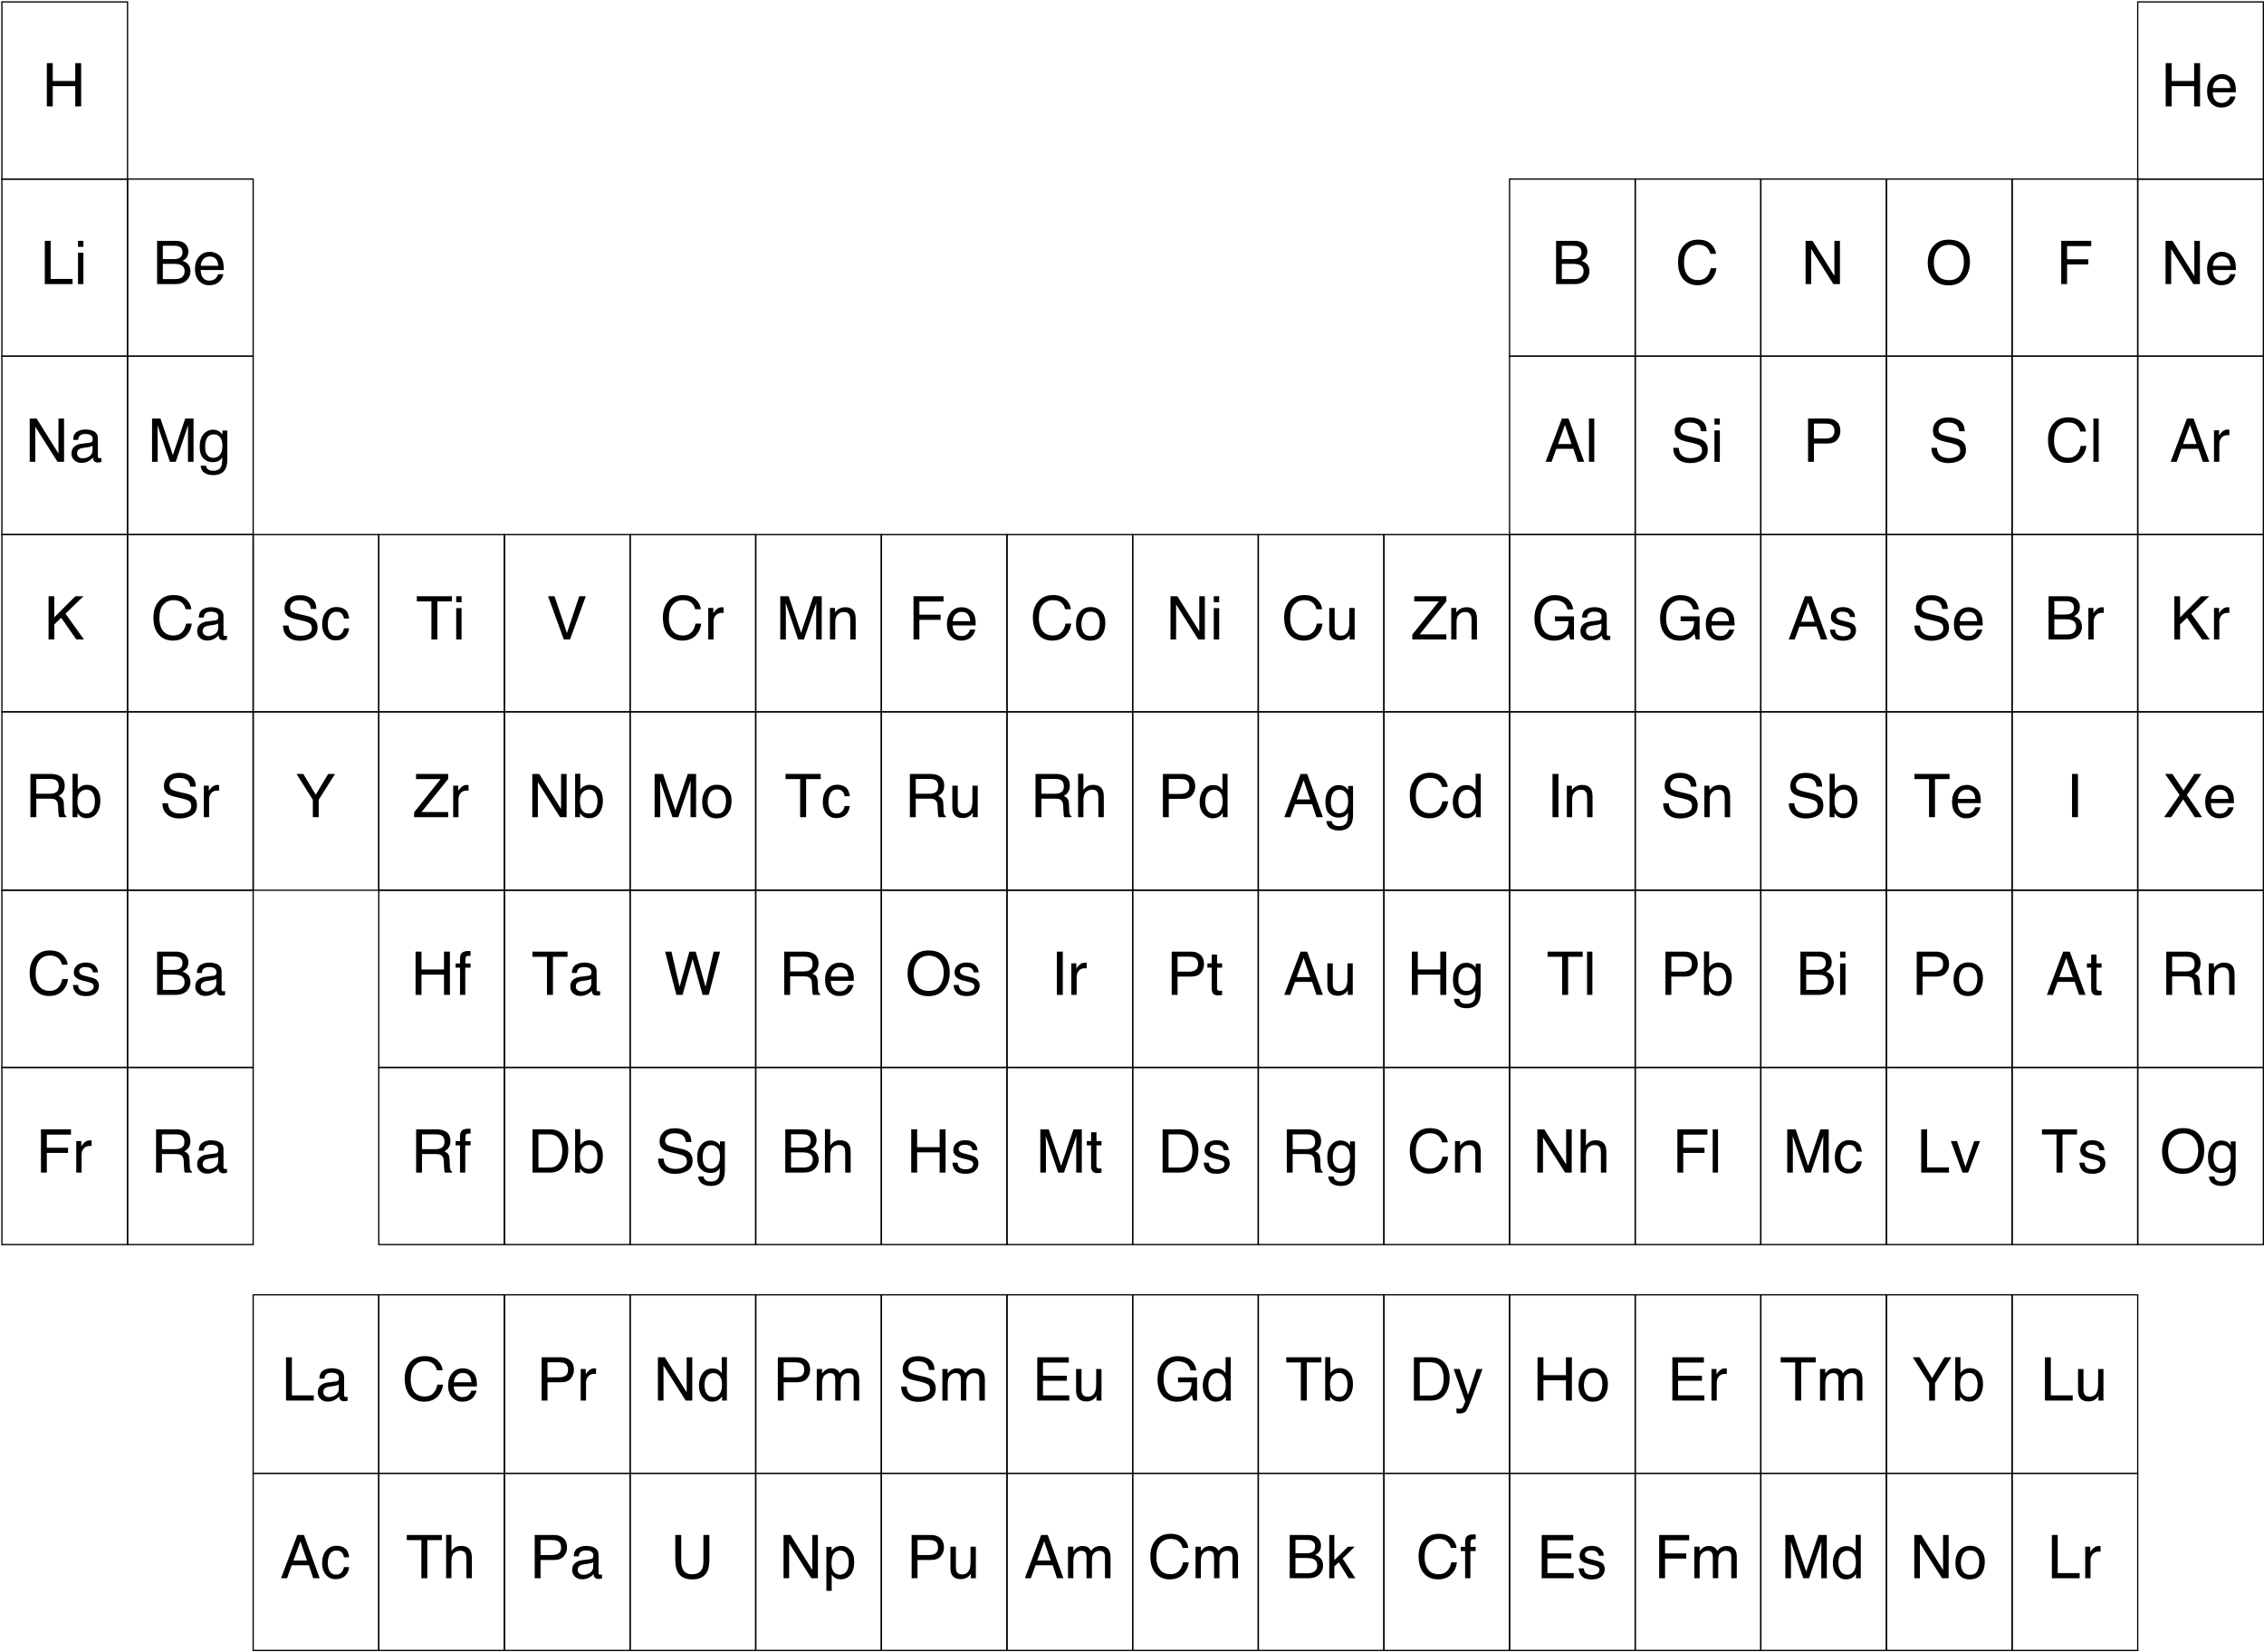 <?xml version="1.0" encoding="UTF-8"?>
<svg xmlns="http://www.w3.org/2000/svg" xmlns:xlink="http://www.w3.org/1999/xlink" width="1802pt" height="1315pt" viewBox="0 0 1802 1315" version="1.1">
<defs>
<g>
<symbol overflow="visible" id="glyph0-0">
<path style="stroke:none;" d=""/>
</symbol>
<symbol overflow="visible" id="glyph0-1">
<path style="stroke:none;" d="M 3.211 -25.102 L 7.219 -25.102 L 7.219 -20.766 C 7.547 -21.609 8.352 -22.637 9.633 -23.848 C 10.914 -25.059 12.391 -25.664 14.062 -25.664 C 14.141 -25.664 14.273 -25.656 14.461 -25.641 C 14.648 -25.625 14.969 -25.594 15.422 -25.547 L 15.422 -21.094 C 15.172 -21.141 14.941 -21.172 14.73 -21.188 C 14.52 -21.203 14.289 -21.211 14.039 -21.211 C 11.914 -21.211 10.281 -20.527 9.141 -19.16 C 8 -17.793 7.43 -16.219 7.43 -14.438 L 7.43 0 L 3.211 0 Z "/>
</symbol>
<symbol overflow="visible" id="glyph0-2">
<path style="stroke:none;" d="M 3.656 -34.43 L 8.32 -34.43 L 8.32 -4.102 L 25.758 -4.102 L 25.758 0 L 3.656 0 Z "/>
</symbol>
<symbol overflow="visible" id="glyph0-3">
<path style="stroke:none;" d="M 13.055 -2.719 C 15.852 -2.719 17.77 -3.777 18.809 -5.895 C 19.848 -8.012 20.367 -10.367 20.367 -12.961 C 20.367 -15.305 19.992 -17.211 19.242 -18.68 C 18.055 -20.992 16.008 -22.148 13.102 -22.148 C 10.523 -22.148 8.648 -21.164 7.477 -19.195 C 6.305 -17.227 5.719 -14.852 5.719 -12.07 C 5.719 -9.398 6.305 -7.172 7.477 -5.391 C 8.648 -3.609 10.508 -2.719 13.055 -2.719 Z M 13.219 -25.828 C 16.453 -25.828 19.188 -24.75 21.422 -22.594 C 23.656 -20.438 24.773 -17.266 24.773 -13.078 C 24.773 -9.031 23.789 -5.688 21.82 -3.047 C 19.852 -0.406 16.797 0.914 12.656 0.914 C 9.203 0.914 6.461 -0.254 4.43 -2.59 C 2.398 -4.926 1.383 -8.062 1.383 -12 C 1.383 -16.219 2.453 -19.578 4.594 -22.078 C 6.734 -24.578 9.609 -25.828 13.219 -25.828 Z "/>
</symbol>
<symbol overflow="visible" id="glyph0-4">
<path style="stroke:none;" d="M 3.656 -34.43 L 9.164 -34.43 L 26.555 -6.539 L 26.555 -34.43 L 30.984 -34.43 L 30.984 0 L 25.758 0 L 8.109 -27.867 L 8.109 0 L 3.656 0 Z "/>
</symbol>
<symbol overflow="visible" id="glyph0-5">
<path style="stroke:none;" d="M 5.766 -12.258 C 5.766 -9.57 6.336 -7.32 7.477 -5.508 C 8.617 -3.695 10.445 -2.789 12.961 -2.789 C 14.914 -2.789 16.52 -3.629 17.777 -5.309 C 19.035 -6.988 19.664 -9.398 19.664 -12.539 C 19.664 -15.711 19.016 -18.059 17.719 -19.582 C 16.422 -21.105 14.82 -21.867 12.914 -21.867 C 10.789 -21.867 9.066 -21.055 7.746 -19.43 C 6.426 -17.805 5.766 -15.414 5.766 -12.258 Z M 12.117 -25.547 C 14.039 -25.547 15.648 -25.141 16.945 -24.328 C 17.695 -23.859 18.547 -23.039 19.5 -21.867 L 19.5 -34.547 L 23.555 -34.547 L 23.555 0 L 19.758 0 L 19.758 -3.492 C 18.773 -1.945 17.609 -0.828 16.266 -0.141 C 14.922 0.547 13.383 0.891 11.648 0.891 C 8.852 0.891 6.43 -0.285 4.383 -2.637 C 2.336 -4.988 1.312 -8.117 1.312 -12.023 C 1.312 -15.68 2.246 -18.848 4.113 -21.527 C 5.98 -24.207 8.648 -25.547 12.117 -25.547 Z "/>
</symbol>
<symbol overflow="visible" id="glyph0-6">
<path style="stroke:none;" d="M 3.539 -34.43 L 10.219 -34.43 L 20.109 -5.32 L 29.93 -34.43 L 36.539 -34.43 L 36.539 0 L 32.109 0 L 32.109 -20.32 C 32.109 -21.023 32.125 -22.188 32.156 -23.812 C 32.188 -25.438 32.203 -27.18 32.203 -29.039 L 22.383 0 L 17.766 0 L 7.875 -29.039 L 7.875 -27.984 C 7.875 -27.141 7.895 -25.855 7.934 -24.129 C 7.973 -22.402 7.992 -21.133 7.992 -20.32 L 7.992 0 L 3.539 0 Z "/>
</symbol>
<symbol overflow="visible" id="glyph0-7">
<path style="stroke:none;" d="M 3.094 -25.102 L 7.266 -25.102 L 7.266 -21.539 C 8.266 -22.773 9.172 -23.672 9.984 -24.234 C 11.375 -25.188 12.953 -25.664 14.719 -25.664 C 16.719 -25.664 18.328 -25.172 19.547 -24.188 C 20.234 -23.625 20.859 -22.797 21.422 -21.703 C 22.359 -23.047 23.461 -24.043 24.727 -24.691 C 25.992 -25.34 27.414 -25.664 28.992 -25.664 C 32.367 -25.664 34.664 -24.445 35.883 -22.008 C 36.539 -20.695 36.867 -18.93 36.867 -16.711 L 36.867 0 L 32.484 0 L 32.484 -17.438 C 32.484 -19.109 32.066 -20.258 31.23 -20.883 C 30.395 -21.508 29.375 -21.82 28.172 -21.82 C 26.516 -21.82 25.09 -21.266 23.895 -20.156 C 22.699 -19.047 22.102 -17.195 22.102 -14.602 L 22.102 0 L 17.812 0 L 17.812 -16.383 C 17.812 -18.086 17.609 -19.328 17.203 -20.109 C 16.562 -21.281 15.367 -21.867 13.617 -21.867 C 12.023 -21.867 10.574 -21.25 9.27 -20.016 C 7.965 -18.781 7.312 -16.547 7.312 -13.312 L 7.312 0 L 3.094 0 Z "/>
</symbol>
<symbol overflow="visible" id="glyph0-8">
<path style="stroke:none;" d="M 4.102 -34.43 L 27.984 -34.43 L 27.984 -30.211 L 8.766 -30.211 L 8.766 -19.758 L 25.664 -19.758 L 25.664 -15.656 L 8.766 -15.656 L 8.766 0 L 4.102 0 Z "/>
</symbol>
<symbol overflow="visible" id="glyph0-9">
<path style="stroke:none;" d="M 5.602 -7.875 C 5.727 -6.469 6.078 -5.391 6.656 -4.641 C 7.719 -3.281 9.562 -2.602 12.188 -2.602 C 13.75 -2.602 15.125 -2.941 16.312 -3.621 C 17.5 -4.301 18.094 -5.352 18.094 -6.773 C 18.094 -7.852 17.617 -8.672 16.664 -9.234 C 16.055 -9.578 14.852 -9.977 13.055 -10.43 L 9.703 -11.273 C 7.562 -11.805 5.984 -12.398 4.969 -13.055 C 3.156 -14.195 2.25 -15.773 2.25 -17.789 C 2.25 -20.164 3.105 -22.086 4.816 -23.555 C 6.527 -25.023 8.828 -25.758 11.719 -25.758 C 15.5 -25.758 18.227 -24.648 19.898 -22.43 C 20.945 -21.023 21.453 -19.508 21.422 -17.883 L 17.438 -17.883 C 17.359 -18.836 17.023 -19.703 16.43 -20.484 C 15.461 -21.594 13.781 -22.148 11.391 -22.148 C 9.797 -22.148 8.59 -21.844 7.77 -21.234 C 6.949 -20.625 6.539 -19.82 6.539 -18.82 C 6.539 -17.727 7.078 -16.852 8.156 -16.195 C 8.781 -15.805 9.703 -15.461 10.922 -15.164 L 13.711 -14.484 C 16.742 -13.75 18.773 -13.039 19.805 -12.352 C 21.445 -11.273 22.266 -9.578 22.266 -7.266 C 22.266 -5.031 21.418 -3.102 19.723 -1.477 C 18.027 0.148 15.445 0.961 11.977 0.961 C 8.242 0.961 5.598 0.113 4.043 -1.582 C 2.488 -3.277 1.656 -5.375 1.547 -7.875 Z "/>
</symbol>
<symbol overflow="visible" id="glyph0-10">
<path style="stroke:none;" d="M 4.102 -34.43 L 29.203 -34.43 L 29.203 -30.211 L 8.648 -30.211 L 8.648 -19.758 L 27.656 -19.758 L 27.656 -15.773 L 8.648 -15.773 L 8.648 -4.102 L 29.555 -4.102 L 29.555 0 L 4.102 0 Z "/>
</symbol>
<symbol overflow="visible" id="glyph0-11">
<path style="stroke:none;" d="M 4.148 -28.922 C 4.211 -30.672 4.516 -31.953 5.062 -32.766 C 6.047 -34.203 7.945 -34.922 10.758 -34.922 C 11.023 -34.922 11.297 -34.914 11.578 -34.898 C 11.859 -34.883 12.18 -34.859 12.539 -34.828 L 12.539 -30.984 C 12.102 -31.016 11.785 -31.035 11.59 -31.043 C 11.395 -31.051 11.211 -31.055 11.039 -31.055 C 9.758 -31.055 8.992 -30.723 8.742 -30.059 C 8.492 -29.395 8.367 -27.703 8.367 -24.984 L 12.539 -24.984 L 12.539 -21.656 L 8.32 -21.656 L 8.32 0 L 4.148 0 L 4.148 -21.656 L 0.656 -21.656 L 0.656 -24.984 L 4.148 -24.984 Z "/>
</symbol>
<symbol overflow="visible" id="glyph0-12">
<path style="stroke:none;" d="M 18.164 -35.367 C 22.523 -35.367 25.906 -34.219 28.312 -31.922 C 30.719 -29.625 32.055 -27.016 32.32 -24.094 L 27.773 -24.094 C 27.258 -26.312 26.23 -28.07 24.691 -29.367 C 23.152 -30.664 20.992 -31.312 18.211 -31.312 C 14.82 -31.312 12.082 -30.121 9.996 -27.738 C 7.91 -25.355 6.867 -21.703 6.867 -16.781 C 6.867 -12.75 7.809 -9.48 9.691 -6.973 C 11.574 -4.465 14.383 -3.211 18.117 -3.211 C 21.555 -3.211 24.172 -4.531 25.969 -7.172 C 26.922 -8.562 27.633 -10.391 28.102 -12.656 L 32.648 -12.656 C 32.242 -9.031 30.898 -5.992 28.617 -3.539 C 25.883 -0.586 22.195 0.891 17.555 0.891 C 13.555 0.891 10.195 -0.32 7.477 -2.742 C 3.898 -5.945 2.109 -10.891 2.109 -17.578 C 2.109 -22.656 3.453 -26.82 6.141 -30.07 C 9.047 -33.602 13.055 -35.367 18.164 -35.367 Z "/>
</symbol>
<symbol overflow="visible" id="glyph0-13">
<path style="stroke:none;" d="M 3 -34.43 L 7.055 -34.43 L 7.055 -14.438 L 17.883 -25.102 L 23.273 -25.102 L 13.664 -15.703 L 23.812 0 L 18.422 0 L 10.594 -12.656 L 7.055 -9.422 L 7.055 0 L 3 0 Z "/>
</symbol>
<symbol overflow="visible" id="glyph0-14">
<path style="stroke:none;" d="M 16.594 -19.875 C 18.562 -19.875 20.094 -20.148 21.188 -20.695 C 22.906 -21.555 23.766 -23.102 23.766 -25.336 C 23.766 -27.586 22.852 -29.102 21.023 -29.883 C 19.992 -30.32 18.461 -30.539 16.43 -30.539 L 8.109 -30.539 L 8.109 -19.875 Z M 18.164 -3.984 C 21.023 -3.984 23.062 -4.812 24.281 -6.469 C 25.047 -7.516 25.43 -8.781 25.43 -10.266 C 25.43 -12.766 24.312 -14.469 22.078 -15.375 C 20.891 -15.859 19.32 -16.102 17.367 -16.102 L 8.109 -16.102 L 8.109 -3.984 Z M 3.539 -34.43 L 18.328 -34.43 C 22.359 -34.43 25.227 -33.227 26.93 -30.82 C 27.93 -29.398 28.43 -27.758 28.43 -25.898 C 28.43 -23.727 27.812 -21.945 26.578 -20.555 C 25.938 -19.82 25.016 -19.148 23.812 -18.539 C 25.578 -17.867 26.898 -17.109 27.773 -16.266 C 29.32 -14.766 30.094 -12.695 30.094 -10.055 C 30.094 -7.836 29.398 -5.828 28.008 -4.031 C 25.93 -1.344 22.625 0 18.094 0 L 3.539 0 Z "/>
</symbol>
<symbol overflow="visible" id="glyph0-15">
<path style="stroke:none;" d="M 21.328 -14.109 L 16.102 -29.32 L 10.547 -14.109 Z M 13.664 -34.43 L 18.938 -34.43 L 31.43 0 L 26.32 0 L 22.828 -10.312 L 9.211 -10.312 L 5.484 0 L 0.703 0 Z "/>
</symbol>
<symbol overflow="visible" id="glyph0-16">
<path style="stroke:none;" d="M 7.312 -25.102 L 7.312 -8.438 C 7.312 -7.156 7.516 -6.109 7.922 -5.297 C 8.672 -3.797 10.07 -3.047 12.117 -3.047 C 15.055 -3.047 17.055 -4.359 18.117 -6.984 C 18.695 -8.391 18.984 -10.32 18.984 -12.773 L 18.984 -25.102 L 23.203 -25.102 L 23.203 0 L 19.219 0 L 19.266 -3.703 C 18.719 -2.75 18.039 -1.945 17.227 -1.289 C 15.617 0.023 13.664 0.68 11.367 0.68 C 7.789 0.68 5.352 -0.516 4.055 -2.906 C 3.352 -4.188 3 -5.898 3 -8.039 L 3 -25.102 Z "/>
</symbol>
<symbol overflow="visible" id="glyph0-17">
<path style="stroke:none;" d="M 4.102 -34.43 L 19.594 -34.43 C 22.656 -34.43 25.125 -33.566 27 -31.84 C 28.875 -30.113 29.812 -27.688 29.812 -24.562 C 29.812 -21.875 28.977 -19.535 27.305 -17.543 C 25.633 -15.551 23.062 -14.555 19.594 -14.555 L 8.766 -14.555 L 8.766 0 L 4.102 0 Z M 25.102 -24.539 C 25.102 -27.07 24.164 -28.789 22.289 -29.695 C 21.258 -30.18 19.844 -30.422 18.047 -30.422 L 8.766 -30.422 L 8.766 -18.492 L 18.047 -18.492 C 20.141 -18.492 21.84 -18.938 23.145 -19.828 C 24.449 -20.719 25.102 -22.289 25.102 -24.539 Z "/>
</symbol>
<symbol overflow="visible" id="glyph0-18">
<path style="stroke:none;" d="M 13.688 -2.836 C 15.656 -2.836 17.293 -3.66 18.598 -5.309 C 19.902 -6.957 20.555 -9.422 20.555 -12.703 C 20.555 -14.703 20.266 -16.422 19.688 -17.859 C 18.594 -20.625 16.594 -22.008 13.688 -22.008 C 10.766 -22.008 8.766 -20.547 7.688 -17.625 C 7.109 -16.062 6.82 -14.078 6.82 -11.672 C 6.82 -9.734 7.109 -8.086 7.688 -6.727 C 8.781 -4.133 10.781 -2.836 13.688 -2.836 Z M 2.766 -24.984 L 6.867 -24.984 L 6.867 -21.656 C 7.711 -22.797 8.633 -23.68 9.633 -24.305 C 11.055 -25.242 12.727 -25.711 14.648 -25.711 C 17.492 -25.711 19.906 -24.621 21.891 -22.441 C 23.875 -20.262 24.867 -17.148 24.867 -13.102 C 24.867 -7.633 23.438 -3.727 20.578 -1.383 C 18.766 0.102 16.656 0.844 14.25 0.844 C 12.359 0.844 10.773 0.43 9.492 -0.398 C 8.742 -0.867 7.906 -1.672 6.984 -2.812 L 6.984 10.008 L 2.766 10.008 Z "/>
</symbol>
<symbol overflow="visible" id="glyph0-19">
<path style="stroke:none;" d="M 8.719 -34.43 L 8.719 -13.148 C 8.719 -10.648 9.188 -8.57 10.125 -6.914 C 11.516 -4.414 13.859 -3.164 17.156 -3.164 C 21.109 -3.164 23.797 -4.516 25.219 -7.219 C 25.984 -8.688 26.367 -10.664 26.367 -13.148 L 26.367 -34.43 L 31.102 -34.43 L 31.102 -15.094 C 31.102 -10.859 30.531 -7.602 29.391 -5.32 C 27.297 -1.164 23.344 0.914 17.531 0.914 C 11.719 0.914 7.773 -1.164 5.695 -5.32 C 4.555 -7.602 3.984 -10.859 3.984 -15.094 L 3.984 -34.43 Z "/>
</symbol>
<symbol overflow="visible" id="glyph0-20">
<path style="stroke:none;" d="M 6.328 -6.68 C 6.328 -5.461 6.773 -4.5 7.664 -3.797 C 8.555 -3.094 9.609 -2.742 10.828 -2.742 C 12.312 -2.742 13.75 -3.086 15.141 -3.773 C 17.484 -4.914 18.656 -6.781 18.656 -9.375 L 18.656 -12.773 C 18.141 -12.445 17.477 -12.172 16.664 -11.953 C 15.852 -11.734 15.055 -11.578 14.273 -11.484 L 11.719 -11.156 C 10.188 -10.953 9.039 -10.633 8.273 -10.195 C 6.977 -9.461 6.328 -8.289 6.328 -6.68 Z M 16.547 -15.211 C 17.516 -15.336 18.164 -15.742 18.492 -16.43 C 18.68 -16.805 18.773 -17.344 18.773 -18.047 C 18.773 -19.484 18.262 -20.527 17.238 -21.176 C 16.215 -21.824 14.75 -22.148 12.844 -22.148 C 10.641 -22.148 9.078 -21.555 8.156 -20.367 C 7.641 -19.711 7.305 -18.734 7.148 -17.438 L 3.211 -17.438 C 3.289 -20.531 4.293 -22.684 6.223 -23.895 C 8.152 -25.105 10.391 -25.711 12.938 -25.711 C 15.891 -25.711 18.289 -25.148 20.133 -24.023 C 21.961 -22.898 22.875 -21.148 22.875 -18.773 L 22.875 -4.312 C 22.875 -3.875 22.965 -3.523 23.145 -3.258 C 23.324 -2.992 23.703 -2.859 24.281 -2.859 C 24.469 -2.859 24.68 -2.871 24.914 -2.895 C 25.148 -2.918 25.398 -2.953 25.664 -3 L 25.664 0.117 C 25.008 0.305 24.508 0.422 24.164 0.469 C 23.82 0.516 23.352 0.539 22.758 0.539 C 21.305 0.539 20.25 0.023 19.594 -1.008 C 19.25 -1.555 19.008 -2.328 18.867 -3.328 C 18.008 -2.203 16.773 -1.227 15.164 -0.398 C 13.555 0.43 11.781 0.844 9.844 0.844 C 7.516 0.844 5.613 0.137 4.137 -1.277 C 2.66 -2.691 1.922 -4.461 1.922 -6.586 C 1.922 -8.914 2.648 -10.719 4.102 -12 C 5.555 -13.281 7.461 -14.07 9.82 -14.367 Z "/>
</symbol>
<symbol overflow="visible" id="glyph0-21">
<path style="stroke:none;" d="M 3.094 -34.547 L 7.312 -34.547 L 7.312 -21.703 C 8.312 -22.969 9.211 -23.859 10.008 -24.375 C 11.367 -25.266 13.062 -25.711 15.094 -25.711 C 18.734 -25.711 21.203 -24.438 22.5 -21.891 C 23.203 -20.5 23.555 -18.57 23.555 -16.102 L 23.555 0 L 19.219 0 L 19.219 -15.82 C 19.219 -17.664 18.984 -19.016 18.516 -19.875 C 17.75 -21.25 16.312 -21.938 14.203 -21.938 C 12.453 -21.938 10.867 -21.336 9.445 -20.133 C 8.023 -18.93 7.312 -16.656 7.312 -13.312 L 7.312 0 L 3.094 0 Z "/>
</symbol>
<symbol overflow="visible" id="glyph0-22">
<path style="stroke:none;" d="M 28.711 -34.43 L 28.711 -30.328 L 17.109 -30.328 L 17.109 0 L 12.375 0 L 12.375 -30.328 L 0.773 -30.328 L 0.773 -34.43 Z "/>
</symbol>
<symbol overflow="visible" id="glyph0-23">
<path style="stroke:none;" d="M 12.773 -25.828 C 15.602 -25.828 17.902 -25.141 19.676 -23.766 C 21.449 -22.391 22.516 -20.023 22.875 -16.664 L 18.773 -16.664 C 18.523 -18.211 17.953 -19.496 17.062 -20.52 C 16.172 -21.543 14.742 -22.055 12.773 -22.055 C 10.086 -22.055 8.164 -20.742 7.008 -18.117 C 6.258 -16.414 5.883 -14.312 5.883 -11.812 C 5.883 -9.297 6.414 -7.18 7.477 -5.461 C 8.539 -3.742 10.211 -2.883 12.492 -2.883 C 14.242 -2.883 15.629 -3.418 16.652 -4.488 C 17.676 -5.559 18.383 -7.023 18.773 -8.883 L 22.875 -8.883 C 22.406 -5.555 21.234 -3.121 19.359 -1.582 C 17.484 -0.043 15.086 0.727 12.164 0.727 C 8.883 0.727 6.266 -0.473 4.312 -2.871 C 2.359 -5.27 1.383 -8.266 1.383 -11.859 C 1.383 -16.266 2.453 -19.695 4.594 -22.148 C 6.734 -24.602 9.461 -25.828 12.773 -25.828 Z "/>
</symbol>
<symbol overflow="visible" id="glyph0-24">
<path style="stroke:none;" d="M 2.766 -34.547 L 6.867 -34.547 L 6.867 -22.055 C 7.789 -23.258 8.891 -24.176 10.172 -24.809 C 11.453 -25.441 12.844 -25.758 14.344 -25.758 C 17.469 -25.758 20.004 -24.684 21.949 -22.535 C 23.895 -20.387 24.867 -17.219 24.867 -13.031 C 24.867 -9.062 23.906 -5.766 21.984 -3.141 C 20.062 -0.516 17.398 0.797 13.992 0.797 C 12.086 0.797 10.477 0.336 9.164 -0.586 C 8.383 -1.133 7.547 -2.008 6.656 -3.211 L 6.656 0 L 2.766 0 Z M 13.734 -2.93 C 16.016 -2.93 17.723 -3.836 18.855 -5.648 C 19.988 -7.461 20.555 -9.852 20.555 -12.82 C 20.555 -15.461 19.988 -17.648 18.855 -19.383 C 17.723 -21.117 16.055 -21.984 13.852 -21.984 C 11.93 -21.984 10.246 -21.273 8.801 -19.852 C 7.355 -18.43 6.633 -16.086 6.633 -12.82 C 6.633 -10.461 6.93 -8.547 7.523 -7.078 C 8.633 -4.312 10.703 -2.93 13.734 -2.93 Z "/>
</symbol>
<symbol overflow="visible" id="glyph0-25">
<path style="stroke:none;" d="M 0.984 -34.43 L 6.422 -34.43 L 16.312 -17.883 L 26.203 -34.43 L 31.664 -34.43 L 18.656 -13.875 L 18.656 0 L 13.992 0 L 13.992 -13.875 Z "/>
</symbol>
<symbol overflow="visible" id="glyph0-26">
<path style="stroke:none;" d="M 3.773 -34.43 L 8.484 -34.43 L 8.484 -20.203 L 26.391 -20.203 L 26.391 -34.43 L 31.102 -34.43 L 31.102 0 L 26.391 0 L 26.391 -16.102 L 8.484 -16.102 L 8.484 0 L 3.773 0 Z "/>
</symbol>
<symbol overflow="visible" id="glyph0-27">
<path style="stroke:none;" d="M 18.773 -25.102 L 23.438 -25.102 C 22.844 -23.492 21.523 -19.82 19.477 -14.086 C 17.945 -9.773 16.664 -6.258 15.633 -3.539 C 13.195 2.867 11.477 6.773 10.477 8.18 C 9.477 9.586 7.758 10.289 5.32 10.289 C 4.727 10.289 4.27 10.266 3.949 10.219 C 3.629 10.172 3.234 10.086 2.766 9.961 L 2.766 6.117 C 3.5 6.32 4.031 6.445 4.359 6.492 C 4.688 6.539 4.977 6.562 5.227 6.562 C 6.008 6.562 6.582 6.434 6.949 6.176 C 7.316 5.918 7.625 5.602 7.875 5.227 C 7.953 5.102 8.234 4.461 8.719 3.305 C 9.203 2.148 9.555 1.289 9.773 0.727 L 0.492 -25.102 L 5.273 -25.102 L 12 -4.664 Z "/>
</symbol>
<symbol overflow="visible" id="glyph0-28">
<path style="stroke:none;" d="M 16.875 -3.984 C 18.453 -3.984 19.75 -4.148 20.766 -4.477 C 22.578 -5.086 24.062 -6.258 25.219 -7.992 C 26.141 -9.383 26.805 -11.164 27.211 -13.336 C 27.445 -14.633 27.562 -15.836 27.562 -16.945 C 27.562 -21.211 26.715 -24.523 25.02 -26.883 C 23.324 -29.242 20.594 -30.422 16.828 -30.422 L 8.555 -30.422 L 8.555 -3.984 Z M 3.867 -34.43 L 17.812 -34.43 C 22.547 -34.43 26.219 -32.75 28.828 -29.391 C 31.156 -26.359 32.32 -22.477 32.32 -17.742 C 32.32 -14.086 31.633 -10.781 30.258 -7.828 C 27.836 -2.609 23.672 0 17.766 0 L 3.867 0 Z "/>
</symbol>
<symbol overflow="visible" id="glyph0-29">
<path style="stroke:none;" d="M 18.539 -35.32 C 21.773 -35.32 24.57 -34.695 26.93 -33.445 C 30.352 -31.648 32.445 -28.5 33.211 -24 L 28.594 -24 C 28.031 -26.516 26.867 -28.348 25.102 -29.496 C 23.336 -30.645 21.109 -31.219 18.422 -31.219 C 15.234 -31.219 12.551 -30.023 10.371 -27.633 C 8.191 -25.242 7.102 -21.68 7.102 -16.945 C 7.102 -12.852 8 -9.52 9.797 -6.949 C 11.594 -4.379 14.523 -3.094 18.586 -3.094 C 21.695 -3.094 24.27 -3.996 26.309 -5.801 C 28.348 -7.605 29.391 -10.523 29.438 -14.555 L 18.656 -14.555 L 18.656 -18.422 L 33.773 -18.422 L 33.773 0 L 30.773 0 L 29.648 -4.43 C 28.07 -2.695 26.672 -1.492 25.453 -0.82 C 23.406 0.336 20.805 0.914 17.648 0.914 C 13.57 0.914 10.062 -0.406 7.125 -3.047 C 3.922 -6.359 2.32 -10.906 2.32 -16.688 C 2.32 -22.453 3.883 -27.039 7.008 -30.445 C 9.977 -33.695 13.82 -35.32 18.539 -35.32 Z "/>
</symbol>
<symbol overflow="visible" id="glyph0-30">
<path style="stroke:none;" d="M 6.703 -11.109 C 6.812 -9.156 7.273 -7.57 8.086 -6.352 C 9.633 -4.07 12.359 -2.93 16.266 -2.93 C 18.016 -2.93 19.609 -3.18 21.047 -3.68 C 23.828 -4.648 25.219 -6.383 25.219 -8.883 C 25.219 -10.758 24.633 -12.094 23.461 -12.891 C 22.273 -13.672 20.414 -14.352 17.883 -14.93 L 13.219 -15.984 C 10.172 -16.672 8.016 -17.43 6.75 -18.258 C 4.562 -19.695 3.469 -21.844 3.469 -24.703 C 3.469 -27.797 4.539 -30.336 6.68 -32.32 C 8.82 -34.305 11.852 -35.297 15.773 -35.297 C 19.383 -35.297 22.449 -34.426 24.973 -32.684 C 27.496 -30.941 28.758 -28.156 28.758 -24.328 L 24.375 -24.328 C 24.141 -26.172 23.641 -27.586 22.875 -28.57 C 21.453 -30.367 19.039 -31.266 15.633 -31.266 C 12.883 -31.266 10.906 -30.688 9.703 -29.531 C 8.5 -28.375 7.898 -27.031 7.898 -25.5 C 7.898 -23.812 8.602 -22.578 10.008 -21.797 C 10.93 -21.297 13.016 -20.672 16.266 -19.922 L 21.094 -18.82 C 23.422 -18.289 25.219 -17.562 26.484 -16.641 C 28.672 -15.031 29.766 -12.695 29.766 -9.633 C 29.766 -5.82 28.379 -3.094 25.605 -1.453 C 22.832 0.188 19.609 1.008 15.938 1.008 C 11.656 1.008 8.305 -0.086 5.883 -2.273 C 3.461 -4.445 2.273 -7.391 2.32 -11.109 Z "/>
</symbol>
<symbol overflow="visible" id="glyph0-31">
<path style="stroke:none;" d="M 13.547 -25.664 C 15.328 -25.664 17.055 -25.246 18.727 -24.41 C 20.398 -23.574 21.672 -22.492 22.547 -21.164 C 23.391 -19.898 23.953 -18.422 24.234 -16.734 C 24.484 -15.578 24.609 -13.734 24.609 -11.203 L 6.211 -11.203 C 6.289 -8.656 6.891 -6.613 8.016 -5.074 C 9.141 -3.535 10.883 -2.766 13.242 -2.766 C 15.445 -2.766 17.203 -3.492 18.516 -4.945 C 19.266 -5.789 19.797 -6.766 20.109 -7.875 L 24.258 -7.875 C 24.148 -6.953 23.785 -5.926 23.168 -4.793 C 22.551 -3.66 21.859 -2.734 21.094 -2.016 C 19.812 -0.766 18.227 0.078 16.336 0.516 C 15.32 0.766 14.172 0.891 12.891 0.891 C 9.766 0.891 7.117 -0.246 4.945 -2.52 C 2.773 -4.793 1.688 -7.977 1.688 -12.07 C 1.688 -16.102 2.781 -19.375 4.969 -21.891 C 7.156 -24.406 10.016 -25.664 13.547 -25.664 Z M 20.273 -14.555 C 20.102 -16.383 19.703 -17.844 19.078 -18.938 C 17.922 -20.969 15.992 -21.984 13.289 -21.984 C 11.352 -21.984 9.727 -21.285 8.414 -19.887 C 7.102 -18.488 6.406 -16.711 6.328 -14.555 Z "/>
</symbol>
<symbol overflow="visible" id="glyph0-32">
<path style="stroke:none;" d="M 11.953 -25.547 C 13.922 -25.547 15.641 -25.062 17.109 -24.094 C 17.906 -23.547 18.719 -22.75 19.547 -21.703 L 19.547 -24.867 L 23.438 -24.867 L 23.438 -2.039 C 23.438 1.148 22.969 3.664 22.031 5.508 C 20.281 8.914 16.977 10.617 12.117 10.617 C 9.414 10.617 7.141 10.012 5.297 8.801 C 3.453 7.59 2.422 5.695 2.203 3.117 L 6.492 3.117 C 6.695 4.242 7.102 5.109 7.711 5.719 C 8.664 6.656 10.164 7.125 12.211 7.125 C 15.445 7.125 17.562 5.984 18.562 3.703 C 19.156 2.359 19.43 -0.039 19.383 -3.492 C 18.539 -2.211 17.523 -1.258 16.336 -0.633 C 15.148 -0.008 13.578 0.305 11.625 0.305 C 8.906 0.305 6.527 -0.66 4.488 -2.59 C 2.449 -4.52 1.43 -7.711 1.43 -12.164 C 1.43 -16.367 2.457 -19.648 4.512 -22.008 C 6.566 -24.367 9.047 -25.547 11.953 -25.547 Z M 19.547 -12.656 C 19.547 -15.766 18.906 -18.07 17.625 -19.57 C 16.344 -21.07 14.711 -21.82 12.727 -21.82 C 9.758 -21.82 7.727 -20.43 6.633 -17.648 C 6.055 -16.164 5.766 -14.219 5.766 -11.812 C 5.766 -8.984 6.34 -6.832 7.488 -5.355 C 8.637 -3.879 10.18 -3.141 12.117 -3.141 C 15.148 -3.141 17.281 -4.508 18.516 -7.242 C 19.203 -8.789 19.547 -10.594 19.547 -12.656 Z "/>
</symbol>
<symbol overflow="visible" id="glyph0-33">
<path style="stroke:none;" d="M 18.516 -35.367 C 24.594 -35.367 29.094 -33.414 32.016 -29.508 C 34.297 -26.461 35.438 -22.562 35.438 -17.812 C 35.438 -12.672 34.133 -8.398 31.523 -4.992 C 28.461 -0.992 24.094 1.008 18.422 1.008 C 13.125 1.008 8.961 -0.742 5.93 -4.242 C 3.227 -7.617 1.875 -11.883 1.875 -17.039 C 1.875 -21.695 3.031 -25.68 5.344 -28.992 C 8.312 -33.242 12.703 -35.367 18.516 -35.367 Z M 18.984 -3.164 C 23.094 -3.164 26.066 -4.637 27.902 -7.582 C 29.738 -10.527 30.656 -13.914 30.656 -17.742 C 30.656 -21.789 29.598 -25.047 27.48 -27.516 C 25.363 -29.984 22.469 -31.219 18.797 -31.219 C 15.234 -31.219 12.328 -29.996 10.078 -27.551 C 7.828 -25.105 6.703 -21.5 6.703 -16.734 C 6.703 -12.922 7.668 -9.707 9.598 -7.09 C 11.527 -4.473 14.656 -3.164 18.984 -3.164 Z "/>
</symbol>
<symbol overflow="visible" id="glyph0-34">
<path style="stroke:none;" d="M 5.156 -25.102 L 11.859 -4.664 L 18.867 -25.102 L 23.484 -25.102 L 14.016 0 L 9.516 0 L 0.258 -25.102 Z "/>
</symbol>
<symbol overflow="visible" id="glyph0-35">
<path style="stroke:none;" d="M 3.211 -34.43 L 7.43 -34.43 L 7.43 0 L 3.211 0 Z "/>
</symbol>
<symbol overflow="visible" id="glyph0-36">
<path style="stroke:none;" d="M 3.094 -25.102 L 7.102 -25.102 L 7.102 -21.539 C 8.289 -23.008 9.547 -24.062 10.875 -24.703 C 12.203 -25.344 13.68 -25.664 15.305 -25.664 C 18.867 -25.664 21.273 -24.422 22.523 -21.938 C 23.211 -20.578 23.555 -18.633 23.555 -16.102 L 23.555 0 L 19.266 0 L 19.266 -15.82 C 19.266 -17.352 19.039 -18.586 18.586 -19.523 C 17.836 -21.086 16.477 -21.867 14.508 -21.867 C 13.508 -21.867 12.688 -21.766 12.047 -21.562 C 10.891 -21.219 9.875 -20.531 9 -19.5 C 8.297 -18.672 7.84 -17.816 7.629 -16.934 C 7.418 -16.051 7.312 -14.789 7.312 -13.148 L 7.312 0 L 3.094 0 Z "/>
</symbol>
<symbol overflow="visible" id="glyph0-37">
<path style="stroke:none;" d="M 19.664 -18.656 C 21.852 -18.656 23.582 -19.094 24.855 -19.969 C 26.129 -20.844 26.766 -22.422 26.766 -24.703 C 26.766 -27.156 25.875 -28.828 24.094 -29.719 C 23.141 -30.188 21.867 -30.422 20.273 -30.422 L 8.883 -30.422 L 8.883 -18.656 Z M 4.219 -34.43 L 20.156 -34.43 C 22.781 -34.43 24.945 -34.047 26.648 -33.281 C 29.883 -31.812 31.5 -29.102 31.5 -25.148 C 31.5 -23.086 31.074 -21.398 30.223 -20.086 C 29.371 -18.773 28.18 -17.719 26.648 -16.922 C 27.992 -16.375 29.004 -15.656 29.684 -14.766 C 30.363 -13.875 30.742 -12.43 30.82 -10.43 L 30.984 -5.812 C 31.031 -4.5 31.141 -3.523 31.312 -2.883 C 31.594 -1.789 32.094 -1.086 32.812 -0.773 L 32.812 0 L 27.094 0 C 26.938 -0.297 26.812 -0.68 26.719 -1.148 C 26.625 -1.617 26.547 -2.523 26.484 -3.867 L 26.203 -9.609 C 26.094 -11.859 25.258 -13.367 23.695 -14.133 C 22.805 -14.555 21.406 -14.766 19.5 -14.766 L 8.883 -14.766 L 8.883 0 L 4.219 0 Z "/>
</symbol>
<symbol overflow="visible" id="glyph0-38">
<path style="stroke:none;" d="M 3.938 -32.109 L 8.203 -32.109 L 8.203 -25.102 L 12.211 -25.102 L 12.211 -21.656 L 8.203 -21.656 L 8.203 -5.273 C 8.203 -4.398 8.5 -3.812 9.094 -3.516 C 9.422 -3.344 9.969 -3.258 10.734 -3.258 C 10.938 -3.258 11.156 -3.262 11.391 -3.27 C 11.625 -3.277 11.898 -3.297 12.211 -3.328 L 12.211 0 C 11.727 0.141 11.223 0.242 10.699 0.305 C 10.176 0.367 9.609 0.398 9 0.398 C 7.031 0.398 5.695 -0.105 4.992 -1.113 C 4.289 -2.121 3.938 -3.43 3.938 -5.039 L 3.938 -21.656 L 0.539 -21.656 L 0.539 -25.102 L 3.938 -25.102 Z "/>
</symbol>
<symbol overflow="visible" id="glyph0-39">
<path style="stroke:none;" d="M 3.094 -24.984 L 7.383 -24.984 L 7.383 0 L 3.094 0 Z M 3.094 -34.43 L 7.383 -34.43 L 7.383 -29.648 L 3.094 -29.648 Z "/>
</symbol>
<symbol overflow="visible" id="glyph0-40">
<path style="stroke:none;" d="M 4.711 -34.43 L 9.422 -34.43 L 9.422 0 L 4.711 0 Z "/>
</symbol>
<symbol overflow="visible" id="glyph0-41">
<path style="stroke:none;" d="M 5.93 -34.43 L 12.422 -6.422 L 20.203 -34.43 L 25.266 -34.43 L 33.047 -6.422 L 39.539 -34.43 L 44.648 -34.43 L 35.602 0 L 30.703 0 L 22.758 -28.547 L 14.766 0 L 9.867 0 L 0.867 -34.43 Z "/>
</symbol>
<symbol overflow="visible" id="glyph0-42">
<path style="stroke:none;" d="M 6.609 0 L 0.984 0 L 13.312 -17.648 L 1.758 -34.43 L 7.594 -34.43 L 16.383 -21.258 L 25.102 -34.43 L 30.656 -34.43 L 19.102 -17.648 L 31.219 0 L 25.43 0 L 16.148 -14.156 Z "/>
</symbol>
<symbol overflow="visible" id="glyph0-43">
<path style="stroke:none;" d="M 1.102 -3.867 L 22.219 -30.328 L 2.648 -30.328 L 2.648 -34.43 L 28.219 -34.43 L 28.219 -30.422 L 6.984 -4.102 L 28.219 -4.102 L 28.219 0 L 1.102 0 Z "/>
</symbol>
<symbol overflow="visible" id="glyph0-44">
<path style="stroke:none;" d="M 3.656 -34.43 L 8.203 -34.43 L 8.203 -17.648 L 24.984 -34.43 L 31.43 -34.43 L 17.109 -20.555 L 31.828 0 L 25.758 0 L 13.711 -17.273 L 8.203 -12 L 8.203 0 L 3.656 0 Z "/>
</symbol>
<symbol overflow="visible" id="glyph0-45">
<path style="stroke:none;" d="M 6.375 -34.43 L 16.266 -5.109 L 26.039 -34.43 L 31.266 -34.43 L 18.703 0 L 13.758 0 L 1.219 -34.43 Z "/>
</symbol>
</g>
</defs>
<g id="surface5996">
<path style="fill:none;stroke-width:1;stroke-linecap:round;stroke-linejoin:miter;stroke:rgb(0%,0%,0%);stroke-opacity:1;stroke-miterlimit:10;" d="M 1601.5 1172.5 C 1601.5 1172.5 1701.5 1172.5 1701.5 1172.5 C 1701.5 1172.5 1701.5 1313.5 1701.5 1313.5 C 1701.5 1313.5 1601.5 1313.5 1601.5 1313.5 C 1601.5 1313.5 1601.5 1172.5 1601.5 1172.5 Z "/>
<g style="fill:rgb(0%,0%,0%);fill-opacity:1;">
  <use xlink:href="#glyph0-1" x="1656.5" y="1256.043"/>
</g>
<g style="fill:rgb(0%,0%,0%);fill-opacity:1;">
  <use xlink:href="#glyph0-2" x="1629.5" y="1256.043"/>
</g>
<path style="fill:none;stroke-width:1;stroke-linecap:round;stroke-linejoin:miter;stroke:rgb(0%,0%,0%);stroke-opacity:1;stroke-miterlimit:10;" d="M 1501.5 1172.5 C 1501.5 1172.5 1601.5 1172.5 1601.5 1172.5 C 1601.5 1172.5 1601.5 1313.5 1601.5 1313.5 C 1601.5 1313.5 1501.5 1313.5 1501.5 1313.5 C 1501.5 1313.5 1501.5 1172.5 1501.5 1172.5 Z "/>
<g style="fill:rgb(0%,0%,0%);fill-opacity:1;">
  <use xlink:href="#glyph0-3" x="1555" y="1256.043"/>
</g>
<g style="fill:rgb(0%,0%,0%);fill-opacity:1;">
  <use xlink:href="#glyph0-4" x="1520" y="1256.043"/>
</g>
<path style="fill:none;stroke-width:1;stroke-linecap:round;stroke-linejoin:miter;stroke:rgb(0%,0%,0%);stroke-opacity:1;stroke-miterlimit:10;" d="M 1401.5 1172.5 C 1401.5 1172.5 1501.5 1172.5 1501.5 1172.5 C 1501.5 1172.5 1501.5 1313.5 1501.5 1313.5 C 1501.5 1313.5 1401.5 1313.5 1401.5 1313.5 C 1401.5 1313.5 1401.5 1172.5 1401.5 1172.5 Z "/>
<g style="fill:rgb(0%,0%,0%);fill-opacity:1;">
  <use xlink:href="#glyph0-5" x="1457.5" y="1256.043"/>
</g>
<g style="fill:rgb(0%,0%,0%);fill-opacity:1;">
  <use xlink:href="#glyph0-6" x="1417.5" y="1256.043"/>
</g>
<path style="fill:none;stroke-width:1;stroke-linecap:round;stroke-linejoin:miter;stroke:rgb(0%,0%,0%);stroke-opacity:1;stroke-miterlimit:10;" d="M 1301.5 1172.5 C 1301.5 1172.5 1401.5 1172.5 1401.5 1172.5 C 1401.5 1172.5 1401.5 1313.5 1401.5 1313.5 C 1401.5 1313.5 1301.5 1313.5 1301.5 1313.5 C 1301.5 1313.5 1301.5 1172.5 1301.5 1172.5 Z "/>
<g style="fill:rgb(0%,0%,0%);fill-opacity:1;">
  <use xlink:href="#glyph0-7" x="1345.5" y="1256.043"/>
</g>
<g style="fill:rgb(0%,0%,0%);fill-opacity:1;">
  <use xlink:href="#glyph0-8" x="1316.5" y="1256.043"/>
</g>
<path style="fill:none;stroke-width:1;stroke-linecap:round;stroke-linejoin:miter;stroke:rgb(0%,0%,0%);stroke-opacity:1;stroke-miterlimit:10;" d="M 1201.5 1172.5 C 1201.5 1172.5 1301.5 1172.5 1301.5 1172.5 C 1301.5 1172.5 1301.5 1313.5 1301.5 1313.5 C 1301.5 1313.5 1201.5 1313.5 1201.5 1313.5 C 1201.5 1313.5 1201.5 1172.5 1201.5 1172.5 Z "/>
<g style="fill:rgb(0%,0%,0%);fill-opacity:1;">
  <use xlink:href="#glyph0-9" x="1255" y="1256.043"/>
</g>
<g style="fill:rgb(0%,0%,0%);fill-opacity:1;">
  <use xlink:href="#glyph0-10" x="1223" y="1256.043"/>
</g>
<path style="fill:none;stroke-width:1;stroke-linecap:round;stroke-linejoin:miter;stroke:rgb(0%,0%,0%);stroke-opacity:1;stroke-miterlimit:10;" d="M 1101.5 1172.5 C 1101.5 1172.5 1201.5 1172.5 1201.5 1172.5 C 1201.5 1172.5 1201.5 1313.5 1201.5 1313.5 C 1201.5 1313.5 1101.5 1313.5 1101.5 1313.5 C 1101.5 1313.5 1101.5 1172.5 1101.5 1172.5 Z "/>
<g style="fill:rgb(0%,0%,0%);fill-opacity:1;">
  <use xlink:href="#glyph0-11" x="1162" y="1256.043"/>
</g>
<g style="fill:rgb(0%,0%,0%);fill-opacity:1;">
  <use xlink:href="#glyph0-12" x="1127" y="1256.043"/>
</g>
<path style="fill:none;stroke-width:1;stroke-linecap:round;stroke-linejoin:miter;stroke:rgb(0%,0%,0%);stroke-opacity:1;stroke-miterlimit:10;" d="M 1001.5 1172.5 C 1001.5 1172.5 1101.5 1172.5 1101.5 1172.5 C 1101.5 1172.5 1101.5 1313.5 1101.5 1313.5 C 1101.5 1313.5 1001.5 1313.5 1001.5 1313.5 C 1001.5 1313.5 1001.5 1172.5 1001.5 1172.5 Z "/>
<g style="fill:rgb(0%,0%,0%);fill-opacity:1;">
  <use xlink:href="#glyph0-13" x="1055" y="1256.043"/>
</g>
<g style="fill:rgb(0%,0%,0%);fill-opacity:1;">
  <use xlink:href="#glyph0-14" x="1023" y="1256.043"/>
</g>
<path style="fill:none;stroke-width:1;stroke-linecap:round;stroke-linejoin:miter;stroke:rgb(0%,0%,0%);stroke-opacity:1;stroke-miterlimit:10;" d="M 901.5 1172.5 C 901.5 1172.5 1001.5 1172.5 1001.5 1172.5 C 1001.5 1172.5 1001.5 1313.5 1001.5 1313.5 C 1001.5 1313.5 901.5 1313.5 901.5 1313.5 C 901.5 1313.5 901.5 1172.5 901.5 1172.5 Z "/>
<g style="fill:rgb(0%,0%,0%);fill-opacity:1;">
  <use xlink:href="#glyph0-7" x="948.5" y="1256.043"/>
</g>
<g style="fill:rgb(0%,0%,0%);fill-opacity:1;">
  <use xlink:href="#glyph0-12" x="913.5" y="1256.043"/>
</g>
<path style="fill:none;stroke-width:1;stroke-linecap:round;stroke-linejoin:miter;stroke:rgb(0%,0%,0%);stroke-opacity:1;stroke-miterlimit:10;" d="M 801.5 1172.5 C 801.5 1172.5 901.5 1172.5 901.5 1172.5 C 901.5 1172.5 901.5 1313.5 901.5 1313.5 C 901.5 1313.5 801.5 1313.5 801.5 1313.5 C 801.5 1313.5 801.5 1172.5 801.5 1172.5 Z "/>
<g style="fill:rgb(0%,0%,0%);fill-opacity:1;">
  <use xlink:href="#glyph0-7" x="847" y="1256.043"/>
</g>
<g style="fill:rgb(0%,0%,0%);fill-opacity:1;">
  <use xlink:href="#glyph0-15" x="815" y="1256.043"/>
</g>
<path style="fill:none;stroke-width:1;stroke-linecap:round;stroke-linejoin:miter;stroke:rgb(0%,0%,0%);stroke-opacity:1;stroke-miterlimit:10;" d="M 701.5 1172.5 C 701.5 1172.5 801.5 1172.5 801.5 1172.5 C 801.5 1172.5 801.5 1313.5 801.5 1313.5 C 801.5 1313.5 701.5 1313.5 701.5 1313.5 C 701.5 1313.5 701.5 1172.5 701.5 1172.5 Z "/>
<g style="fill:rgb(0%,0%,0%);fill-opacity:1;">
  <use xlink:href="#glyph0-16" x="753.5" y="1256.043"/>
</g>
<g style="fill:rgb(0%,0%,0%);fill-opacity:1;">
  <use xlink:href="#glyph0-17" x="721.5" y="1256.043"/>
</g>
<path style="fill:none;stroke-width:1;stroke-linecap:round;stroke-linejoin:miter;stroke:rgb(0%,0%,0%);stroke-opacity:1;stroke-miterlimit:10;" d="M 601.5 1172.5 C 601.5 1172.5 701.5 1172.5 701.5 1172.5 C 701.5 1172.5 701.5 1313.5 701.5 1313.5 C 701.5 1313.5 601.5 1313.5 601.5 1313.5 C 601.5 1313.5 601.5 1172.5 601.5 1172.5 Z "/>
<g style="fill:rgb(0%,0%,0%);fill-opacity:1;">
  <use xlink:href="#glyph0-18" x="655" y="1256.043"/>
</g>
<g style="fill:rgb(0%,0%,0%);fill-opacity:1;">
  <use xlink:href="#glyph0-4" x="620" y="1256.043"/>
</g>
<path style="fill:none;stroke-width:1;stroke-linecap:round;stroke-linejoin:miter;stroke:rgb(0%,0%,0%);stroke-opacity:1;stroke-miterlimit:10;" d="M 501.5 1172.5 C 501.5 1172.5 601.5 1172.5 601.5 1172.5 C 601.5 1172.5 601.5 1313.5 601.5 1313.5 C 601.5 1313.5 501.5 1313.5 501.5 1313.5 C 501.5 1313.5 501.5 1172.5 501.5 1172.5 Z "/>
<g style="fill:rgb(0%,0%,0%);fill-opacity:1;">
  <use xlink:href="#glyph0-19" x="533.5" y="1256.043"/>
</g>
<path style="fill:none;stroke-width:1;stroke-linecap:round;stroke-linejoin:miter;stroke:rgb(0%,0%,0%);stroke-opacity:1;stroke-miterlimit:10;" d="M 401.5 1172.5 C 401.5 1172.5 501.5 1172.5 501.5 1172.5 C 501.5 1172.5 501.5 1313.5 501.5 1313.5 C 501.5 1313.5 401.5 1313.5 401.5 1313.5 C 401.5 1313.5 401.5 1172.5 401.5 1172.5 Z "/>
<g style="fill:rgb(0%,0%,0%);fill-opacity:1;">
  <use xlink:href="#glyph0-20" x="453.5" y="1256.043"/>
</g>
<g style="fill:rgb(0%,0%,0%);fill-opacity:1;">
  <use xlink:href="#glyph0-17" x="421.5" y="1256.043"/>
</g>
<path style="fill:none;stroke-width:1;stroke-linecap:round;stroke-linejoin:miter;stroke:rgb(0%,0%,0%);stroke-opacity:1;stroke-miterlimit:10;" d="M 301.5 1172.5 C 301.5 1172.5 401.5 1172.5 401.5 1172.5 C 401.5 1172.5 401.5 1313.5 401.5 1313.5 C 401.5 1313.5 301.5 1313.5 301.5 1313.5 C 301.5 1313.5 301.5 1172.5 301.5 1172.5 Z "/>
<g style="fill:rgb(0%,0%,0%);fill-opacity:1;">
  <use xlink:href="#glyph0-21" x="352" y="1256.043"/>
</g>
<g style="fill:rgb(0%,0%,0%);fill-opacity:1;">
  <use xlink:href="#glyph0-22" x="323" y="1256.043"/>
</g>
<path style="fill:none;stroke-width:1;stroke-linecap:round;stroke-linejoin:miter;stroke:rgb(0%,0%,0%);stroke-opacity:1;stroke-miterlimit:10;" d="M 201.5 1172.5 C 201.5 1172.5 301.5 1172.5 301.5 1172.5 C 301.5 1172.5 301.5 1313.5 301.5 1313.5 C 301.5 1313.5 201.5 1313.5 201.5 1313.5 C 201.5 1313.5 201.5 1172.5 201.5 1172.5 Z "/>
<g style="fill:rgb(0%,0%,0%);fill-opacity:1;">
  <use xlink:href="#glyph0-23" x="255" y="1256.043"/>
</g>
<g style="fill:rgb(0%,0%,0%);fill-opacity:1;">
  <use xlink:href="#glyph0-15" x="223" y="1256.043"/>
</g>
<path style="fill:none;stroke-width:1;stroke-linecap:round;stroke-linejoin:miter;stroke:rgb(0%,0%,0%);stroke-opacity:1;stroke-miterlimit:10;" d="M 1601.5 1030.5 C 1601.5 1030.5 1701.5 1030.5 1701.5 1030.5 C 1701.5 1030.5 1701.5 1172.5 1701.5 1172.5 C 1701.5 1172.5 1601.5 1172.5 1601.5 1172.5 C 1601.5 1172.5 1601.5 1030.5 1601.5 1030.5 Z "/>
<g style="fill:rgb(0%,0%,0%);fill-opacity:1;">
  <use xlink:href="#glyph0-16" x="1651" y="1114.621"/>
</g>
<g style="fill:rgb(0%,0%,0%);fill-opacity:1;">
  <use xlink:href="#glyph0-2" x="1624" y="1114.621"/>
</g>
<path style="fill:none;stroke-width:1;stroke-linecap:round;stroke-linejoin:miter;stroke:rgb(0%,0%,0%);stroke-opacity:1;stroke-miterlimit:10;" d="M 1501.5 1030.5 C 1501.5 1030.5 1601.5 1030.5 1601.5 1030.5 C 1601.5 1030.5 1601.5 1172.5 1601.5 1172.5 C 1601.5 1172.5 1501.5 1172.5 1501.5 1172.5 C 1501.5 1172.5 1501.5 1030.5 1501.5 1030.5 Z "/>
<g style="fill:rgb(0%,0%,0%);fill-opacity:1;">
  <use xlink:href="#glyph0-24" x="1553.5" y="1114.621"/>
</g>
<g style="fill:rgb(0%,0%,0%);fill-opacity:1;">
  <use xlink:href="#glyph0-25" x="1521.5" y="1114.621"/>
</g>
<path style="fill:none;stroke-width:1;stroke-linecap:round;stroke-linejoin:miter;stroke:rgb(0%,0%,0%);stroke-opacity:1;stroke-miterlimit:10;" d="M 1401.5 1030.5 C 1401.5 1030.5 1501.5 1030.5 1501.5 1030.5 C 1501.5 1030.5 1501.5 1172.5 1501.5 1172.5 C 1501.5 1172.5 1401.5 1172.5 1401.5 1172.5 C 1401.5 1172.5 1401.5 1030.5 1401.5 1030.5 Z "/>
<g style="fill:rgb(0%,0%,0%);fill-opacity:1;">
  <use xlink:href="#glyph0-7" x="1445.5" y="1114.621"/>
</g>
<g style="fill:rgb(0%,0%,0%);fill-opacity:1;">
  <use xlink:href="#glyph0-22" x="1416.5" y="1114.621"/>
</g>
<path style="fill:none;stroke-width:1;stroke-linecap:round;stroke-linejoin:miter;stroke:rgb(0%,0%,0%);stroke-opacity:1;stroke-miterlimit:10;" d="M 1301.5 1030.5 C 1301.5 1030.5 1401.5 1030.5 1401.5 1030.5 C 1401.5 1030.5 1401.5 1172.5 1401.5 1172.5 C 1401.5 1172.5 1301.5 1172.5 1301.5 1172.5 C 1301.5 1172.5 1301.5 1030.5 1301.5 1030.5 Z "/>
<g style="fill:rgb(0%,0%,0%);fill-opacity:1;">
  <use xlink:href="#glyph0-1" x="1359" y="1114.621"/>
</g>
<g style="fill:rgb(0%,0%,0%);fill-opacity:1;">
  <use xlink:href="#glyph0-10" x="1327" y="1114.621"/>
</g>
<path style="fill:none;stroke-width:1;stroke-linecap:round;stroke-linejoin:miter;stroke:rgb(0%,0%,0%);stroke-opacity:1;stroke-miterlimit:10;" d="M 1201.5 1030.5 C 1201.5 1030.5 1301.5 1030.5 1301.5 1030.5 C 1301.5 1030.5 1301.5 1172.5 1301.5 1172.5 C 1301.5 1172.5 1201.5 1172.5 1201.5 1172.5 C 1201.5 1172.5 1201.5 1030.5 1201.5 1030.5 Z "/>
<g style="fill:rgb(0%,0%,0%);fill-opacity:1;">
  <use xlink:href="#glyph0-3" x="1255" y="1114.621"/>
</g>
<g style="fill:rgb(0%,0%,0%);fill-opacity:1;">
  <use xlink:href="#glyph0-26" x="1220" y="1114.621"/>
</g>
<path style="fill:none;stroke-width:1;stroke-linecap:round;stroke-linejoin:miter;stroke:rgb(0%,0%,0%);stroke-opacity:1;stroke-miterlimit:10;" d="M 1101.5 1030.5 C 1101.5 1030.5 1201.5 1030.5 1201.5 1030.5 C 1201.5 1030.5 1201.5 1172.5 1201.5 1172.5 C 1201.5 1172.5 1101.5 1172.5 1101.5 1172.5 C 1101.5 1172.5 1101.5 1030.5 1101.5 1030.5 Z "/>
<g style="fill:rgb(0%,0%,0%);fill-opacity:1;">
  <use xlink:href="#glyph0-27" x="1156.5" y="1114.621"/>
</g>
<g style="fill:rgb(0%,0%,0%);fill-opacity:1;">
  <use xlink:href="#glyph0-28" x="1121.5" y="1114.621"/>
</g>
<path style="fill:none;stroke-width:1;stroke-linecap:round;stroke-linejoin:miter;stroke:rgb(0%,0%,0%);stroke-opacity:1;stroke-miterlimit:10;" d="M 1001.5 1030.5 C 1001.5 1030.5 1101.5 1030.5 1101.5 1030.5 C 1101.5 1030.5 1101.5 1172.5 1101.5 1172.5 C 1101.5 1172.5 1001.5 1172.5 1001.5 1172.5 C 1001.5 1172.5 1001.5 1030.5 1001.5 1030.5 Z "/>
<g style="fill:rgb(0%,0%,0%);fill-opacity:1;">
  <use xlink:href="#glyph0-24" x="1052" y="1114.621"/>
</g>
<g style="fill:rgb(0%,0%,0%);fill-opacity:1;">
  <use xlink:href="#glyph0-22" x="1023" y="1114.621"/>
</g>
<path style="fill:none;stroke-width:1;stroke-linecap:round;stroke-linejoin:miter;stroke:rgb(0%,0%,0%);stroke-opacity:1;stroke-miterlimit:10;" d="M 901.5 1030.5 C 901.5 1030.5 1001.5 1030.5 1001.5 1030.5 C 1001.5 1030.5 1001.5 1172.5 1001.5 1172.5 C 1001.5 1172.5 901.5 1172.5 901.5 1172.5 C 901.5 1172.5 901.5 1030.5 901.5 1030.5 Z "/>
<g style="fill:rgb(0%,0%,0%);fill-opacity:1;">
  <use xlink:href="#glyph0-5" x="956" y="1114.621"/>
</g>
<g style="fill:rgb(0%,0%,0%);fill-opacity:1;">
  <use xlink:href="#glyph0-29" x="919" y="1114.621"/>
</g>
<path style="fill:none;stroke-width:1;stroke-linecap:round;stroke-linejoin:miter;stroke:rgb(0%,0%,0%);stroke-opacity:1;stroke-miterlimit:10;" d="M 801.5 1030.5 C 801.5 1030.5 901.5 1030.5 901.5 1030.5 C 901.5 1030.5 901.5 1172.5 901.5 1172.5 C 901.5 1172.5 801.5 1172.5 801.5 1172.5 C 801.5 1172.5 801.5 1030.5 801.5 1030.5 Z "/>
<g style="fill:rgb(0%,0%,0%);fill-opacity:1;">
  <use xlink:href="#glyph0-16" x="853.5" y="1114.621"/>
</g>
<g style="fill:rgb(0%,0%,0%);fill-opacity:1;">
  <use xlink:href="#glyph0-10" x="821.5" y="1114.621"/>
</g>
<path style="fill:none;stroke-width:1;stroke-linecap:round;stroke-linejoin:miter;stroke:rgb(0%,0%,0%);stroke-opacity:1;stroke-miterlimit:10;" d="M 701.5 1030.5 C 701.5 1030.5 801.5 1030.5 801.5 1030.5 C 801.5 1030.5 801.5 1172.5 801.5 1172.5 C 801.5 1172.5 701.5 1172.5 701.5 1172.5 C 701.5 1172.5 701.5 1030.5 701.5 1030.5 Z "/>
<g style="fill:rgb(0%,0%,0%);fill-opacity:1;">
  <use xlink:href="#glyph0-7" x="747" y="1114.621"/>
</g>
<g style="fill:rgb(0%,0%,0%);fill-opacity:1;">
  <use xlink:href="#glyph0-30" x="715" y="1114.621"/>
</g>
<path style="fill:none;stroke-width:1;stroke-linecap:round;stroke-linejoin:miter;stroke:rgb(0%,0%,0%);stroke-opacity:1;stroke-miterlimit:10;" d="M 601.5 1030.5 C 601.5 1030.5 701.5 1030.5 701.5 1030.5 C 701.5 1030.5 701.5 1172.5 701.5 1172.5 C 701.5 1172.5 601.5 1172.5 601.5 1172.5 C 601.5 1172.5 601.5 1030.5 601.5 1030.5 Z "/>
<g style="fill:rgb(0%,0%,0%);fill-opacity:1;">
  <use xlink:href="#glyph0-7" x="647" y="1114.621"/>
</g>
<g style="fill:rgb(0%,0%,0%);fill-opacity:1;">
  <use xlink:href="#glyph0-17" x="615" y="1114.621"/>
</g>
<path style="fill:none;stroke-width:1;stroke-linecap:round;stroke-linejoin:miter;stroke:rgb(0%,0%,0%);stroke-opacity:1;stroke-miterlimit:10;" d="M 501.5 1030.5 C 501.5 1030.5 601.5 1030.5 601.5 1030.5 C 601.5 1030.5 601.5 1172.5 601.5 1172.5 C 601.5 1172.5 501.5 1172.5 501.5 1172.5 C 501.5 1172.5 501.5 1030.5 501.5 1030.5 Z "/>
<g style="fill:rgb(0%,0%,0%);fill-opacity:1;">
  <use xlink:href="#glyph0-5" x="555" y="1114.621"/>
</g>
<g style="fill:rgb(0%,0%,0%);fill-opacity:1;">
  <use xlink:href="#glyph0-4" x="520" y="1114.621"/>
</g>
<path style="fill:none;stroke-width:1;stroke-linecap:round;stroke-linejoin:miter;stroke:rgb(0%,0%,0%);stroke-opacity:1;stroke-miterlimit:10;" d="M 401.5 1030.5 C 401.5 1030.5 501.5 1030.5 501.5 1030.5 C 501.5 1030.5 501.5 1172.5 501.5 1172.5 C 501.5 1172.5 401.5 1172.5 401.5 1172.5 C 401.5 1172.5 401.5 1030.5 401.5 1030.5 Z "/>
<g style="fill:rgb(0%,0%,0%);fill-opacity:1;">
  <use xlink:href="#glyph0-1" x="459" y="1114.621"/>
</g>
<g style="fill:rgb(0%,0%,0%);fill-opacity:1;">
  <use xlink:href="#glyph0-17" x="427" y="1114.621"/>
</g>
<path style="fill:none;stroke-width:1;stroke-linecap:round;stroke-linejoin:miter;stroke:rgb(0%,0%,0%);stroke-opacity:1;stroke-miterlimit:10;" d="M 301.5 1030.5 C 301.5 1030.5 401.5 1030.5 401.5 1030.5 C 401.5 1030.5 401.5 1172.5 401.5 1172.5 C 401.5 1172.5 301.5 1172.5 301.5 1172.5 C 301.5 1172.5 301.5 1030.5 301.5 1030.5 Z "/>
<g style="fill:rgb(0%,0%,0%);fill-opacity:1;">
  <use xlink:href="#glyph0-31" x="355" y="1114.621"/>
</g>
<g style="fill:rgb(0%,0%,0%);fill-opacity:1;">
  <use xlink:href="#glyph0-12" x="320" y="1114.621"/>
</g>
<path style="fill:none;stroke-width:1;stroke-linecap:round;stroke-linejoin:miter;stroke:rgb(0%,0%,0%);stroke-opacity:1;stroke-miterlimit:10;" d="M 201.5 1030.5 C 201.5 1030.5 301.5 1030.5 301.5 1030.5 C 301.5 1030.5 301.5 1172.5 301.5 1172.5 C 301.5 1172.5 201.5 1172.5 201.5 1172.5 C 201.5 1172.5 201.5 1030.5 201.5 1030.5 Z "/>
<g style="fill:rgb(0%,0%,0%);fill-opacity:1;">
  <use xlink:href="#glyph0-20" x="251" y="1114.621"/>
</g>
<g style="fill:rgb(0%,0%,0%);fill-opacity:1;">
  <use xlink:href="#glyph0-2" x="224" y="1114.621"/>
</g>
<path style="fill:none;stroke-width:1;stroke-linecap:round;stroke-linejoin:miter;stroke:rgb(0%,0%,0%);stroke-opacity:1;stroke-miterlimit:10;" d="M 1701.5 849.5 C 1701.5 849.5 1801.5 849.5 1801.5 849.5 C 1801.5 849.5 1801.5 990.5 1801.5 990.5 C 1801.5 990.5 1701.5 990.5 1701.5 990.5 C 1701.5 990.5 1701.5 849.5 1701.5 849.5 Z "/>
<g style="fill:rgb(0%,0%,0%);fill-opacity:1;">
  <use xlink:href="#glyph0-32" x="1756" y="933.199"/>
</g>
<g style="fill:rgb(0%,0%,0%);fill-opacity:1;">
  <use xlink:href="#glyph0-33" x="1719" y="933.199"/>
</g>
<path style="fill:none;stroke-width:1;stroke-linecap:round;stroke-linejoin:miter;stroke:rgb(0%,0%,0%);stroke-opacity:1;stroke-miterlimit:10;" d="M 1601.5 849.5 C 1601.5 849.5 1701.5 849.5 1701.5 849.5 C 1701.5 849.5 1701.5 990.5 1701.5 990.5 C 1701.5 990.5 1601.5 990.5 1601.5 990.5 C 1601.5 990.5 1601.5 849.5 1601.5 849.5 Z "/>
<g style="fill:rgb(0%,0%,0%);fill-opacity:1;">
  <use xlink:href="#glyph0-9" x="1653.5" y="933.199"/>
</g>
<g style="fill:rgb(0%,0%,0%);fill-opacity:1;">
  <use xlink:href="#glyph0-22" x="1624.5" y="933.199"/>
</g>
<path style="fill:none;stroke-width:1;stroke-linecap:round;stroke-linejoin:miter;stroke:rgb(0%,0%,0%);stroke-opacity:1;stroke-miterlimit:10;" d="M 1501.5 849.5 C 1501.5 849.5 1601.5 849.5 1601.5 849.5 C 1601.5 849.5 1601.5 990.5 1601.5 990.5 C 1601.5 990.5 1501.5 990.5 1501.5 990.5 C 1501.5 990.5 1501.5 849.5 1501.5 849.5 Z "/>
<g style="fill:rgb(0%,0%,0%);fill-opacity:1;">
  <use xlink:href="#glyph0-34" x="1552.5" y="933.199"/>
</g>
<g style="fill:rgb(0%,0%,0%);fill-opacity:1;">
  <use xlink:href="#glyph0-2" x="1525.5" y="933.199"/>
</g>
<path style="fill:none;stroke-width:1;stroke-linecap:round;stroke-linejoin:miter;stroke:rgb(0%,0%,0%);stroke-opacity:1;stroke-miterlimit:10;" d="M 1401.5 849.5 C 1401.5 849.5 1501.5 849.5 1501.5 849.5 C 1501.5 849.5 1501.5 990.5 1501.5 990.5 C 1501.5 990.5 1401.5 990.5 1401.5 990.5 C 1401.5 990.5 1401.5 849.5 1401.5 849.5 Z "/>
<g style="fill:rgb(0%,0%,0%);fill-opacity:1;">
  <use xlink:href="#glyph0-23" x="1459" y="933.199"/>
</g>
<g style="fill:rgb(0%,0%,0%);fill-opacity:1;">
  <use xlink:href="#glyph0-6" x="1419" y="933.199"/>
</g>
<path style="fill:none;stroke-width:1;stroke-linecap:round;stroke-linejoin:miter;stroke:rgb(0%,0%,0%);stroke-opacity:1;stroke-miterlimit:10;" d="M 1301.5 849.5 C 1301.5 849.5 1401.5 849.5 1401.5 849.5 C 1401.5 849.5 1401.5 990.5 1401.5 990.5 C 1401.5 990.5 1301.5 990.5 1301.5 990.5 C 1301.5 990.5 1301.5 849.5 1301.5 849.5 Z "/>
<g style="fill:rgb(0%,0%,0%);fill-opacity:1;">
  <use xlink:href="#glyph0-35" x="1360" y="933.199"/>
</g>
<g style="fill:rgb(0%,0%,0%);fill-opacity:1;">
  <use xlink:href="#glyph0-8" x="1331" y="933.199"/>
</g>
<path style="fill:none;stroke-width:1;stroke-linecap:round;stroke-linejoin:miter;stroke:rgb(0%,0%,0%);stroke-opacity:1;stroke-miterlimit:10;" d="M 1201.5 849.5 C 1201.5 849.5 1301.5 849.5 1301.5 849.5 C 1301.5 849.5 1301.5 990.5 1301.5 990.5 C 1301.5 990.5 1201.5 990.5 1201.5 990.5 C 1201.5 990.5 1201.5 849.5 1201.5 849.5 Z "/>
<g style="fill:rgb(0%,0%,0%);fill-opacity:1;">
  <use xlink:href="#glyph0-21" x="1255" y="933.199"/>
</g>
<g style="fill:rgb(0%,0%,0%);fill-opacity:1;">
  <use xlink:href="#glyph0-4" x="1220" y="933.199"/>
</g>
<path style="fill:none;stroke-width:1;stroke-linecap:round;stroke-linejoin:miter;stroke:rgb(0%,0%,0%);stroke-opacity:1;stroke-miterlimit:10;" d="M 1101.5 849.5 C 1101.5 849.5 1201.5 849.5 1201.5 849.5 C 1201.5 849.5 1201.5 990.5 1201.5 990.5 C 1201.5 990.5 1101.5 990.5 1101.5 990.5 C 1101.5 990.5 1101.5 849.5 1101.5 849.5 Z "/>
<g style="fill:rgb(0%,0%,0%);fill-opacity:1;">
  <use xlink:href="#glyph0-36" x="1155" y="933.199"/>
</g>
<g style="fill:rgb(0%,0%,0%);fill-opacity:1;">
  <use xlink:href="#glyph0-12" x="1120" y="933.199"/>
</g>
<path style="fill:none;stroke-width:1;stroke-linecap:round;stroke-linejoin:miter;stroke:rgb(0%,0%,0%);stroke-opacity:1;stroke-miterlimit:10;" d="M 1001.5 849.5 C 1001.5 849.5 1101.5 849.5 1101.5 849.5 C 1101.5 849.5 1101.5 990.5 1101.5 990.5 C 1101.5 990.5 1001.5 990.5 1001.5 990.5 C 1001.5 990.5 1001.5 849.5 1001.5 849.5 Z "/>
<g style="fill:rgb(0%,0%,0%);fill-opacity:1;">
  <use xlink:href="#glyph0-32" x="1055" y="933.199"/>
</g>
<g style="fill:rgb(0%,0%,0%);fill-opacity:1;">
  <use xlink:href="#glyph0-37" x="1020" y="933.199"/>
</g>
<path style="fill:none;stroke-width:1;stroke-linecap:round;stroke-linejoin:miter;stroke:rgb(0%,0%,0%);stroke-opacity:1;stroke-miterlimit:10;" d="M 901.5 849.5 C 901.5 849.5 1001.5 849.5 1001.5 849.5 C 1001.5 849.5 1001.5 990.5 1001.5 990.5 C 1001.5 990.5 901.5 990.5 901.5 990.5 C 901.5 990.5 901.5 849.5 901.5 849.5 Z "/>
<g style="fill:rgb(0%,0%,0%);fill-opacity:1;">
  <use xlink:href="#glyph0-9" x="956.5" y="933.199"/>
</g>
<g style="fill:rgb(0%,0%,0%);fill-opacity:1;">
  <use xlink:href="#glyph0-28" x="921.5" y="933.199"/>
</g>
<path style="fill:none;stroke-width:1;stroke-linecap:round;stroke-linejoin:miter;stroke:rgb(0%,0%,0%);stroke-opacity:1;stroke-miterlimit:10;" d="M 801.5 849.5 C 801.5 849.5 901.5 849.5 901.5 849.5 C 901.5 849.5 901.5 990.5 901.5 990.5 C 901.5 990.5 801.5 990.5 801.5 990.5 C 801.5 990.5 801.5 849.5 801.5 849.5 Z "/>
<g style="fill:rgb(0%,0%,0%);fill-opacity:1;">
  <use xlink:href="#glyph0-38" x="864.5" y="933.199"/>
</g>
<g style="fill:rgb(0%,0%,0%);fill-opacity:1;">
  <use xlink:href="#glyph0-6" x="824.5" y="933.199"/>
</g>
<path style="fill:none;stroke-width:1;stroke-linecap:round;stroke-linejoin:miter;stroke:rgb(0%,0%,0%);stroke-opacity:1;stroke-miterlimit:10;" d="M 701.5 849.5 C 701.5 849.5 801.5 849.5 801.5 849.5 C 801.5 849.5 801.5 990.5 801.5 990.5 C 801.5 990.5 701.5 990.5 701.5 990.5 C 701.5 990.5 701.5 849.5 701.5 849.5 Z "/>
<g style="fill:rgb(0%,0%,0%);fill-opacity:1;">
  <use xlink:href="#glyph0-9" x="756.5" y="933.199"/>
</g>
<g style="fill:rgb(0%,0%,0%);fill-opacity:1;">
  <use xlink:href="#glyph0-26" x="721.5" y="933.199"/>
</g>
<path style="fill:none;stroke-width:1;stroke-linecap:round;stroke-linejoin:miter;stroke:rgb(0%,0%,0%);stroke-opacity:1;stroke-miterlimit:10;" d="M 601.5 849.5 C 601.5 849.5 701.5 849.5 701.5 849.5 C 701.5 849.5 701.5 990.5 701.5 990.5 C 701.5 990.5 601.5 990.5 601.5 990.5 C 601.5 990.5 601.5 849.5 601.5 849.5 Z "/>
<g style="fill:rgb(0%,0%,0%);fill-opacity:1;">
  <use xlink:href="#glyph0-21" x="653.5" y="933.199"/>
</g>
<g style="fill:rgb(0%,0%,0%);fill-opacity:1;">
  <use xlink:href="#glyph0-14" x="621.5" y="933.199"/>
</g>
<path style="fill:none;stroke-width:1;stroke-linecap:round;stroke-linejoin:miter;stroke:rgb(0%,0%,0%);stroke-opacity:1;stroke-miterlimit:10;" d="M 501.5 849.5 C 501.5 849.5 601.5 849.5 601.5 849.5 C 601.5 849.5 601.5 990.5 601.5 990.5 C 601.5 990.5 501.5 990.5 501.5 990.5 C 501.5 990.5 501.5 849.5 501.5 849.5 Z "/>
<g style="fill:rgb(0%,0%,0%);fill-opacity:1;">
  <use xlink:href="#glyph0-32" x="553.5" y="933.199"/>
</g>
<g style="fill:rgb(0%,0%,0%);fill-opacity:1;">
  <use xlink:href="#glyph0-30" x="521.5" y="933.199"/>
</g>
<path style="fill:none;stroke-width:1;stroke-linecap:round;stroke-linejoin:miter;stroke:rgb(0%,0%,0%);stroke-opacity:1;stroke-miterlimit:10;" d="M 401.5 849.5 C 401.5 849.5 501.5 849.5 501.5 849.5 C 501.5 849.5 501.5 990.5 501.5 990.5 C 501.5 990.5 401.5 990.5 401.5 990.5 C 401.5 990.5 401.5 849.5 401.5 849.5 Z "/>
<g style="fill:rgb(0%,0%,0%);fill-opacity:1;">
  <use xlink:href="#glyph0-24" x="455" y="933.199"/>
</g>
<g style="fill:rgb(0%,0%,0%);fill-opacity:1;">
  <use xlink:href="#glyph0-28" x="420" y="933.199"/>
</g>
<path style="fill:none;stroke-width:1;stroke-linecap:round;stroke-linejoin:miter;stroke:rgb(0%,0%,0%);stroke-opacity:1;stroke-miterlimit:10;" d="M 301.5 849.5 C 301.5 849.5 401.5 849.5 401.5 849.5 C 401.5 849.5 401.5 990.5 401.5 990.5 C 401.5 990.5 301.5 990.5 301.5 990.5 C 301.5 990.5 301.5 849.5 301.5 849.5 Z "/>
<g style="fill:rgb(0%,0%,0%);fill-opacity:1;">
  <use xlink:href="#glyph0-11" x="362" y="933.199"/>
</g>
<g style="fill:rgb(0%,0%,0%);fill-opacity:1;">
  <use xlink:href="#glyph0-37" x="327" y="933.199"/>
</g>
<path style="fill:none;stroke-width:1;stroke-linecap:round;stroke-linejoin:miter;stroke:rgb(0%,0%,0%);stroke-opacity:1;stroke-miterlimit:10;" d="M 101.5 849.5 C 101.5 849.5 201.5 849.5 201.5 849.5 C 201.5 849.5 201.5 990.5 201.5 990.5 C 201.5 990.5 101.5 990.5 101.5 990.5 C 101.5 990.5 101.5 849.5 101.5 849.5 Z "/>
<g style="fill:rgb(0%,0%,0%);fill-opacity:1;">
  <use xlink:href="#glyph0-20" x="155" y="933.199"/>
</g>
<g style="fill:rgb(0%,0%,0%);fill-opacity:1;">
  <use xlink:href="#glyph0-37" x="120" y="933.199"/>
</g>
<path style="fill:none;stroke-width:1;stroke-linecap:round;stroke-linejoin:miter;stroke:rgb(0%,0%,0%);stroke-opacity:1;stroke-miterlimit:10;" d="M 1.5 849.5 C 1.5 849.5 101.5 849.5 101.5 849.5 C 101.5 849.5 101.5 990.5 101.5 990.5 C 101.5 990.5 1.5 990.5 1.5 990.5 C 1.5 990.5 1.5 849.5 1.5 849.5 Z "/>
<g style="fill:rgb(0%,0%,0%);fill-opacity:1;">
  <use xlink:href="#glyph0-1" x="57.5" y="933.199"/>
</g>
<g style="fill:rgb(0%,0%,0%);fill-opacity:1;">
  <use xlink:href="#glyph0-8" x="28.5" y="933.199"/>
</g>
<path style="fill:none;stroke-width:1;stroke-linecap:round;stroke-linejoin:miter;stroke:rgb(0%,0%,0%);stroke-opacity:1;stroke-miterlimit:10;" d="M 1701.5 708.5 C 1701.5 708.5 1801.5 708.5 1801.5 708.5 C 1801.5 708.5 1801.5 849.5 1801.5 849.5 C 1801.5 849.5 1701.5 849.5 1701.5 849.5 C 1701.5 849.5 1701.5 708.5 1701.5 708.5 Z "/>
<g style="fill:rgb(0%,0%,0%);fill-opacity:1;">
  <use xlink:href="#glyph0-36" x="1755" y="791.777"/>
</g>
<g style="fill:rgb(0%,0%,0%);fill-opacity:1;">
  <use xlink:href="#glyph0-37" x="1720" y="791.777"/>
</g>
<path style="fill:none;stroke-width:1;stroke-linecap:round;stroke-linejoin:miter;stroke:rgb(0%,0%,0%);stroke-opacity:1;stroke-miterlimit:10;" d="M 1601.5 708.5 C 1601.5 708.5 1701.5 708.5 1701.5 708.5 C 1701.5 708.5 1701.5 849.5 1701.5 849.5 C 1701.5 849.5 1601.5 849.5 1601.5 849.5 C 1601.5 849.5 1601.5 708.5 1601.5 708.5 Z "/>
<g style="fill:rgb(0%,0%,0%);fill-opacity:1;">
  <use xlink:href="#glyph0-38" x="1660.5" y="791.777"/>
</g>
<g style="fill:rgb(0%,0%,0%);fill-opacity:1;">
  <use xlink:href="#glyph0-15" x="1628.5" y="791.777"/>
</g>
<path style="fill:none;stroke-width:1;stroke-linecap:round;stroke-linejoin:miter;stroke:rgb(0%,0%,0%);stroke-opacity:1;stroke-miterlimit:10;" d="M 1501.5 708.5 C 1501.5 708.5 1601.5 708.5 1601.5 708.5 C 1601.5 708.5 1601.5 849.5 1601.5 849.5 C 1601.5 849.5 1501.5 849.5 1501.5 849.5 C 1501.5 849.5 1501.5 708.5 1501.5 708.5 Z "/>
<g style="fill:rgb(0%,0%,0%);fill-opacity:1;">
  <use xlink:href="#glyph0-3" x="1553.5" y="791.777"/>
</g>
<g style="fill:rgb(0%,0%,0%);fill-opacity:1;">
  <use xlink:href="#glyph0-17" x="1521.5" y="791.777"/>
</g>
<path style="fill:none;stroke-width:1;stroke-linecap:round;stroke-linejoin:miter;stroke:rgb(0%,0%,0%);stroke-opacity:1;stroke-miterlimit:10;" d="M 1401.5 708.5 C 1401.5 708.5 1501.5 708.5 1501.5 708.5 C 1501.5 708.5 1501.5 849.5 1501.5 849.5 C 1501.5 849.5 1401.5 849.5 1401.5 849.5 C 1401.5 849.5 1401.5 708.5 1401.5 708.5 Z "/>
<g style="fill:rgb(0%,0%,0%);fill-opacity:1;">
  <use xlink:href="#glyph0-39" x="1461.5" y="791.777"/>
</g>
<g style="fill:rgb(0%,0%,0%);fill-opacity:1;">
  <use xlink:href="#glyph0-14" x="1429.5" y="791.777"/>
</g>
<path style="fill:none;stroke-width:1;stroke-linecap:round;stroke-linejoin:miter;stroke:rgb(0%,0%,0%);stroke-opacity:1;stroke-miterlimit:10;" d="M 1301.5 708.5 C 1301.5 708.5 1401.5 708.5 1401.5 708.5 C 1401.5 708.5 1401.5 849.5 1401.5 849.5 C 1401.5 849.5 1301.5 849.5 1301.5 849.5 C 1301.5 849.5 1301.5 708.5 1301.5 708.5 Z "/>
<g style="fill:rgb(0%,0%,0%);fill-opacity:1;">
  <use xlink:href="#glyph0-24" x="1353.5" y="791.777"/>
</g>
<g style="fill:rgb(0%,0%,0%);fill-opacity:1;">
  <use xlink:href="#glyph0-17" x="1321.5" y="791.777"/>
</g>
<path style="fill:none;stroke-width:1;stroke-linecap:round;stroke-linejoin:miter;stroke:rgb(0%,0%,0%);stroke-opacity:1;stroke-miterlimit:10;" d="M 1201.5 708.5 C 1201.5 708.5 1301.5 708.5 1301.5 708.5 C 1301.5 708.5 1301.5 849.5 1301.5 849.5 C 1301.5 849.5 1201.5 849.5 1201.5 849.5 C 1201.5 849.5 1201.5 708.5 1201.5 708.5 Z "/>
<g style="fill:rgb(0%,0%,0%);fill-opacity:1;">
  <use xlink:href="#glyph0-35" x="1260" y="791.777"/>
</g>
<g style="fill:rgb(0%,0%,0%);fill-opacity:1;">
  <use xlink:href="#glyph0-22" x="1231" y="791.777"/>
</g>
<path style="fill:none;stroke-width:1;stroke-linecap:round;stroke-linejoin:miter;stroke:rgb(0%,0%,0%);stroke-opacity:1;stroke-miterlimit:10;" d="M 1101.5 708.5 C 1101.5 708.5 1201.5 708.5 1201.5 708.5 C 1201.5 708.5 1201.5 849.5 1201.5 849.5 C 1201.5 849.5 1101.5 849.5 1101.5 849.5 C 1101.5 849.5 1101.5 708.5 1101.5 708.5 Z "/>
<g style="fill:rgb(0%,0%,0%);fill-opacity:1;">
  <use xlink:href="#glyph0-32" x="1155" y="791.777"/>
</g>
<g style="fill:rgb(0%,0%,0%);fill-opacity:1;">
  <use xlink:href="#glyph0-26" x="1120" y="791.777"/>
</g>
<path style="fill:none;stroke-width:1;stroke-linecap:round;stroke-linejoin:miter;stroke:rgb(0%,0%,0%);stroke-opacity:1;stroke-miterlimit:10;" d="M 1001.5 708.5 C 1001.5 708.5 1101.5 708.5 1101.5 708.5 C 1101.5 708.5 1101.5 849.5 1101.5 849.5 C 1101.5 849.5 1001.5 849.5 1001.5 849.5 C 1001.5 849.5 1001.5 708.5 1001.5 708.5 Z "/>
<g style="fill:rgb(0%,0%,0%);fill-opacity:1;">
  <use xlink:href="#glyph0-16" x="1053.5" y="791.777"/>
</g>
<g style="fill:rgb(0%,0%,0%);fill-opacity:1;">
  <use xlink:href="#glyph0-15" x="1021.5" y="791.777"/>
</g>
<path style="fill:none;stroke-width:1;stroke-linecap:round;stroke-linejoin:miter;stroke:rgb(0%,0%,0%);stroke-opacity:1;stroke-miterlimit:10;" d="M 901.5 708.5 C 901.5 708.5 1001.5 708.5 1001.5 708.5 C 1001.5 708.5 1001.5 849.5 1001.5 849.5 C 1001.5 849.5 901.5 849.5 901.5 849.5 C 901.5 849.5 901.5 708.5 901.5 708.5 Z "/>
<g style="fill:rgb(0%,0%,0%);fill-opacity:1;">
  <use xlink:href="#glyph0-38" x="960.5" y="791.777"/>
</g>
<g style="fill:rgb(0%,0%,0%);fill-opacity:1;">
  <use xlink:href="#glyph0-17" x="928.5" y="791.777"/>
</g>
<path style="fill:none;stroke-width:1;stroke-linecap:round;stroke-linejoin:miter;stroke:rgb(0%,0%,0%);stroke-opacity:1;stroke-miterlimit:10;" d="M 801.5 708.5 C 801.5 708.5 901.5 708.5 901.5 708.5 C 901.5 708.5 901.5 849.5 901.5 849.5 C 901.5 849.5 801.5 849.5 801.5 849.5 C 801.5 849.5 801.5 708.5 801.5 708.5 Z "/>
<g style="fill:rgb(0%,0%,0%);fill-opacity:1;">
  <use xlink:href="#glyph0-1" x="849.5" y="791.777"/>
</g>
<g style="fill:rgb(0%,0%,0%);fill-opacity:1;">
  <use xlink:href="#glyph0-40" x="836.5" y="791.777"/>
</g>
<path style="fill:none;stroke-width:1;stroke-linecap:round;stroke-linejoin:miter;stroke:rgb(0%,0%,0%);stroke-opacity:1;stroke-miterlimit:10;" d="M 701.5 708.5 C 701.5 708.5 801.5 708.5 801.5 708.5 C 801.5 708.5 801.5 849.5 801.5 849.5 C 801.5 849.5 701.5 849.5 701.5 849.5 C 701.5 849.5 701.5 708.5 701.5 708.5 Z "/>
<g style="fill:rgb(0%,0%,0%);fill-opacity:1;">
  <use xlink:href="#glyph0-9" x="757.5" y="791.777"/>
</g>
<g style="fill:rgb(0%,0%,0%);fill-opacity:1;">
  <use xlink:href="#glyph0-33" x="720.5" y="791.777"/>
</g>
<path style="fill:none;stroke-width:1;stroke-linecap:round;stroke-linejoin:miter;stroke:rgb(0%,0%,0%);stroke-opacity:1;stroke-miterlimit:10;" d="M 601.5 708.5 C 601.5 708.5 701.5 708.5 701.5 708.5 C 701.5 708.5 701.5 849.5 701.5 849.5 C 701.5 849.5 601.5 849.5 601.5 849.5 C 601.5 849.5 601.5 708.5 601.5 708.5 Z "/>
<g style="fill:rgb(0%,0%,0%);fill-opacity:1;">
  <use xlink:href="#glyph0-31" x="655" y="791.777"/>
</g>
<g style="fill:rgb(0%,0%,0%);fill-opacity:1;">
  <use xlink:href="#glyph0-37" x="620" y="791.777"/>
</g>
<path style="fill:none;stroke-width:1;stroke-linecap:round;stroke-linejoin:miter;stroke:rgb(0%,0%,0%);stroke-opacity:1;stroke-miterlimit:10;" d="M 501.5 708.5 C 501.5 708.5 601.5 708.5 601.5 708.5 C 601.5 708.5 601.5 849.5 601.5 849.5 C 601.5 849.5 501.5 849.5 501.5 849.5 C 501.5 849.5 501.5 708.5 501.5 708.5 Z "/>
<g style="fill:rgb(0%,0%,0%);fill-opacity:1;">
  <use xlink:href="#glyph0-41" x="528.5" y="791.777"/>
</g>
<path style="fill:none;stroke-width:1;stroke-linecap:round;stroke-linejoin:miter;stroke:rgb(0%,0%,0%);stroke-opacity:1;stroke-miterlimit:10;" d="M 401.5 708.5 C 401.5 708.5 501.5 708.5 501.5 708.5 C 501.5 708.5 501.5 849.5 501.5 849.5 C 501.5 849.5 401.5 849.5 401.5 849.5 C 401.5 849.5 401.5 708.5 401.5 708.5 Z "/>
<g style="fill:rgb(0%,0%,0%);fill-opacity:1;">
  <use xlink:href="#glyph0-20" x="452" y="791.777"/>
</g>
<g style="fill:rgb(0%,0%,0%);fill-opacity:1;">
  <use xlink:href="#glyph0-22" x="423" y="791.777"/>
</g>
<path style="fill:none;stroke-width:1;stroke-linecap:round;stroke-linejoin:miter;stroke:rgb(0%,0%,0%);stroke-opacity:1;stroke-miterlimit:10;" d="M 301.5 708.5 C 301.5 708.5 401.5 708.5 401.5 708.5 C 401.5 708.5 401.5 849.5 401.5 849.5 C 401.5 849.5 301.5 849.5 301.5 849.5 C 301.5 849.5 301.5 708.5 301.5 708.5 Z "/>
<g style="fill:rgb(0%,0%,0%);fill-opacity:1;">
  <use xlink:href="#glyph0-11" x="362" y="791.777"/>
</g>
<g style="fill:rgb(0%,0%,0%);fill-opacity:1;">
  <use xlink:href="#glyph0-26" x="327" y="791.777"/>
</g>
<path style="fill:none;stroke-width:1;stroke-linecap:round;stroke-linejoin:miter;stroke:rgb(0%,0%,0%);stroke-opacity:1;stroke-miterlimit:10;" d="M 101.5 708.5 C 101.5 708.5 201.5 708.5 201.5 708.5 C 201.5 708.5 201.5 849.5 201.5 849.5 C 201.5 849.5 101.5 849.5 101.5 849.5 C 101.5 849.5 101.5 708.5 101.5 708.5 Z "/>
<g style="fill:rgb(0%,0%,0%);fill-opacity:1;">
  <use xlink:href="#glyph0-20" x="153.5" y="791.777"/>
</g>
<g style="fill:rgb(0%,0%,0%);fill-opacity:1;">
  <use xlink:href="#glyph0-14" x="121.5" y="791.777"/>
</g>
<path style="fill:none;stroke-width:1;stroke-linecap:round;stroke-linejoin:miter;stroke:rgb(0%,0%,0%);stroke-opacity:1;stroke-miterlimit:10;" d="M 1.5 708.5 C 1.5 708.5 101.5 708.5 101.5 708.5 C 101.5 708.5 101.5 849.5 101.5 849.5 C 101.5 849.5 1.5 849.5 1.5 849.5 C 1.5 849.5 1.5 708.5 1.5 708.5 Z "/>
<g style="fill:rgb(0%,0%,0%);fill-opacity:1;">
  <use xlink:href="#glyph0-9" x="56.5" y="791.777"/>
</g>
<g style="fill:rgb(0%,0%,0%);fill-opacity:1;">
  <use xlink:href="#glyph0-12" x="21.5" y="791.777"/>
</g>
<path style="fill:none;stroke-width:1;stroke-linecap:round;stroke-linejoin:miter;stroke:rgb(0%,0%,0%);stroke-opacity:1;stroke-miterlimit:10;" d="M 1701.5 566.5 C 1701.5 566.5 1801.5 566.5 1801.5 566.5 C 1801.5 566.5 1801.5 708.5 1801.5 708.5 C 1801.5 708.5 1701.5 708.5 1701.5 708.5 C 1701.5 708.5 1701.5 566.5 1701.5 566.5 Z "/>
<g style="fill:rgb(0%,0%,0%);fill-opacity:1;">
  <use xlink:href="#glyph0-31" x="1753.5" y="650.355"/>
</g>
<g style="fill:rgb(0%,0%,0%);fill-opacity:1;">
  <use xlink:href="#glyph0-42" x="1721.5" y="650.355"/>
</g>
<path style="fill:none;stroke-width:1;stroke-linecap:round;stroke-linejoin:miter;stroke:rgb(0%,0%,0%);stroke-opacity:1;stroke-miterlimit:10;" d="M 1601.5 566.5 C 1601.5 566.5 1701.5 566.5 1701.5 566.5 C 1701.5 566.5 1701.5 708.5 1701.5 708.5 C 1701.5 708.5 1601.5 708.5 1601.5 708.5 C 1601.5 708.5 1601.5 566.5 1601.5 566.5 Z "/>
<g style="fill:rgb(0%,0%,0%);fill-opacity:1;">
  <use xlink:href="#glyph0-40" x="1644.5" y="650.355"/>
</g>
<path style="fill:none;stroke-width:1;stroke-linecap:round;stroke-linejoin:miter;stroke:rgb(0%,0%,0%);stroke-opacity:1;stroke-miterlimit:10;" d="M 1501.5 566.5 C 1501.5 566.5 1601.5 566.5 1601.5 566.5 C 1601.5 566.5 1601.5 708.5 1601.5 708.5 C 1601.5 708.5 1501.5 708.5 1501.5 708.5 C 1501.5 708.5 1501.5 566.5 1501.5 566.5 Z "/>
<g style="fill:rgb(0%,0%,0%);fill-opacity:1;">
  <use xlink:href="#glyph0-31" x="1552" y="650.355"/>
</g>
<g style="fill:rgb(0%,0%,0%);fill-opacity:1;">
  <use xlink:href="#glyph0-22" x="1523" y="650.355"/>
</g>
<path style="fill:none;stroke-width:1;stroke-linecap:round;stroke-linejoin:miter;stroke:rgb(0%,0%,0%);stroke-opacity:1;stroke-miterlimit:10;" d="M 1401.5 566.5 C 1401.5 566.5 1501.5 566.5 1501.5 566.5 C 1501.5 566.5 1501.5 708.5 1501.5 708.5 C 1501.5 708.5 1401.5 708.5 1401.5 708.5 C 1401.5 708.5 1401.5 566.5 1401.5 566.5 Z "/>
<g style="fill:rgb(0%,0%,0%);fill-opacity:1;">
  <use xlink:href="#glyph0-24" x="1453.5" y="650.355"/>
</g>
<g style="fill:rgb(0%,0%,0%);fill-opacity:1;">
  <use xlink:href="#glyph0-30" x="1421.5" y="650.355"/>
</g>
<path style="fill:none;stroke-width:1;stroke-linecap:round;stroke-linejoin:miter;stroke:rgb(0%,0%,0%);stroke-opacity:1;stroke-miterlimit:10;" d="M 1301.5 566.5 C 1301.5 566.5 1401.5 566.5 1401.5 566.5 C 1401.5 566.5 1401.5 708.5 1401.5 708.5 C 1401.5 708.5 1301.5 708.5 1301.5 708.5 C 1301.5 708.5 1301.5 566.5 1301.5 566.5 Z "/>
<g style="fill:rgb(0%,0%,0%);fill-opacity:1;">
  <use xlink:href="#glyph0-36" x="1353.5" y="650.355"/>
</g>
<g style="fill:rgb(0%,0%,0%);fill-opacity:1;">
  <use xlink:href="#glyph0-30" x="1321.5" y="650.355"/>
</g>
<path style="fill:none;stroke-width:1;stroke-linecap:round;stroke-linejoin:miter;stroke:rgb(0%,0%,0%);stroke-opacity:1;stroke-miterlimit:10;" d="M 1201.5 566.5 C 1201.5 566.5 1301.5 566.5 1301.5 566.5 C 1301.5 566.5 1301.5 708.5 1301.5 708.5 C 1301.5 708.5 1201.5 708.5 1201.5 708.5 C 1201.5 708.5 1201.5 566.5 1201.5 566.5 Z "/>
<g style="fill:rgb(0%,0%,0%);fill-opacity:1;">
  <use xlink:href="#glyph0-36" x="1244" y="650.355"/>
</g>
<g style="fill:rgb(0%,0%,0%);fill-opacity:1;">
  <use xlink:href="#glyph0-40" x="1231" y="650.355"/>
</g>
<path style="fill:none;stroke-width:1;stroke-linecap:round;stroke-linejoin:miter;stroke:rgb(0%,0%,0%);stroke-opacity:1;stroke-miterlimit:10;" d="M 1101.5 566.5 C 1101.5 566.5 1201.5 566.5 1201.5 566.5 C 1201.5 566.5 1201.5 708.5 1201.5 708.5 C 1201.5 708.5 1101.5 708.5 1101.5 708.5 C 1101.5 708.5 1101.5 566.5 1101.5 566.5 Z "/>
<g style="fill:rgb(0%,0%,0%);fill-opacity:1;">
  <use xlink:href="#glyph0-5" x="1155" y="650.355"/>
</g>
<g style="fill:rgb(0%,0%,0%);fill-opacity:1;">
  <use xlink:href="#glyph0-12" x="1120" y="650.355"/>
</g>
<path style="fill:none;stroke-width:1;stroke-linecap:round;stroke-linejoin:miter;stroke:rgb(0%,0%,0%);stroke-opacity:1;stroke-miterlimit:10;" d="M 1001.5 566.5 C 1001.5 566.5 1101.5 566.5 1101.5 566.5 C 1101.5 566.5 1101.5 708.5 1101.5 708.5 C 1101.5 708.5 1001.5 708.5 1001.5 708.5 C 1001.5 708.5 1001.5 566.5 1001.5 566.5 Z "/>
<g style="fill:rgb(0%,0%,0%);fill-opacity:1;">
  <use xlink:href="#glyph0-32" x="1053.5" y="650.355"/>
</g>
<g style="fill:rgb(0%,0%,0%);fill-opacity:1;">
  <use xlink:href="#glyph0-15" x="1021.5" y="650.355"/>
</g>
<path style="fill:none;stroke-width:1;stroke-linecap:round;stroke-linejoin:miter;stroke:rgb(0%,0%,0%);stroke-opacity:1;stroke-miterlimit:10;" d="M 901.5 566.5 C 901.5 566.5 1001.5 566.5 1001.5 566.5 C 1001.5 566.5 1001.5 708.5 1001.5 708.5 C 1001.5 708.5 901.5 708.5 901.5 708.5 C 901.5 708.5 901.5 566.5 901.5 566.5 Z "/>
<g style="fill:rgb(0%,0%,0%);fill-opacity:1;">
  <use xlink:href="#glyph0-5" x="953.5" y="650.355"/>
</g>
<g style="fill:rgb(0%,0%,0%);fill-opacity:1;">
  <use xlink:href="#glyph0-17" x="921.5" y="650.355"/>
</g>
<path style="fill:none;stroke-width:1;stroke-linecap:round;stroke-linejoin:miter;stroke:rgb(0%,0%,0%);stroke-opacity:1;stroke-miterlimit:10;" d="M 801.5 566.5 C 801.5 566.5 901.5 566.5 901.5 566.5 C 901.5 566.5 901.5 708.5 901.5 708.5 C 901.5 708.5 801.5 708.5 801.5 708.5 C 801.5 708.5 801.5 566.5 801.5 566.5 Z "/>
<g style="fill:rgb(0%,0%,0%);fill-opacity:1;">
  <use xlink:href="#glyph0-21" x="855" y="650.355"/>
</g>
<g style="fill:rgb(0%,0%,0%);fill-opacity:1;">
  <use xlink:href="#glyph0-37" x="820" y="650.355"/>
</g>
<path style="fill:none;stroke-width:1;stroke-linecap:round;stroke-linejoin:miter;stroke:rgb(0%,0%,0%);stroke-opacity:1;stroke-miterlimit:10;" d="M 701.5 566.5 C 701.5 566.5 801.5 566.5 801.5 566.5 C 801.5 566.5 801.5 708.5 801.5 708.5 C 801.5 708.5 701.5 708.5 701.5 708.5 C 701.5 708.5 701.5 566.5 701.5 566.5 Z "/>
<g style="fill:rgb(0%,0%,0%);fill-opacity:1;">
  <use xlink:href="#glyph0-16" x="755" y="650.355"/>
</g>
<g style="fill:rgb(0%,0%,0%);fill-opacity:1;">
  <use xlink:href="#glyph0-37" x="720" y="650.355"/>
</g>
<path style="fill:none;stroke-width:1;stroke-linecap:round;stroke-linejoin:miter;stroke:rgb(0%,0%,0%);stroke-opacity:1;stroke-miterlimit:10;" d="M 601.5 566.5 C 601.5 566.5 701.5 566.5 701.5 566.5 C 701.5 566.5 701.5 708.5 701.5 708.5 C 701.5 708.5 601.5 708.5 601.5 708.5 C 601.5 708.5 601.5 566.5 601.5 566.5 Z "/>
<g style="fill:rgb(0%,0%,0%);fill-opacity:1;">
  <use xlink:href="#glyph0-23" x="653.5" y="650.355"/>
</g>
<g style="fill:rgb(0%,0%,0%);fill-opacity:1;">
  <use xlink:href="#glyph0-22" x="624.5" y="650.355"/>
</g>
<path style="fill:none;stroke-width:1;stroke-linecap:round;stroke-linejoin:miter;stroke:rgb(0%,0%,0%);stroke-opacity:1;stroke-miterlimit:10;" d="M 501.5 566.5 C 501.5 566.5 601.5 566.5 601.5 566.5 C 601.5 566.5 601.5 708.5 601.5 708.5 C 601.5 708.5 501.5 708.5 501.5 708.5 C 501.5 708.5 501.5 566.5 501.5 566.5 Z "/>
<g style="fill:rgb(0%,0%,0%);fill-opacity:1;">
  <use xlink:href="#glyph0-3" x="557.5" y="650.355"/>
</g>
<g style="fill:rgb(0%,0%,0%);fill-opacity:1;">
  <use xlink:href="#glyph0-6" x="517.5" y="650.355"/>
</g>
<path style="fill:none;stroke-width:1;stroke-linecap:round;stroke-linejoin:miter;stroke:rgb(0%,0%,0%);stroke-opacity:1;stroke-miterlimit:10;" d="M 401.5 566.5 C 401.5 566.5 501.5 566.5 501.5 566.5 C 501.5 566.5 501.5 708.5 501.5 708.5 C 501.5 708.5 401.5 708.5 401.5 708.5 C 401.5 708.5 401.5 566.5 401.5 566.5 Z "/>
<g style="fill:rgb(0%,0%,0%);fill-opacity:1;">
  <use xlink:href="#glyph0-24" x="455" y="650.355"/>
</g>
<g style="fill:rgb(0%,0%,0%);fill-opacity:1;">
  <use xlink:href="#glyph0-4" x="420" y="650.355"/>
</g>
<path style="fill:none;stroke-width:1;stroke-linecap:round;stroke-linejoin:miter;stroke:rgb(0%,0%,0%);stroke-opacity:1;stroke-miterlimit:10;" d="M 301.5 566.5 C 301.5 566.5 401.5 566.5 401.5 566.5 C 401.5 566.5 401.5 708.5 401.5 708.5 C 401.5 708.5 301.5 708.5 301.5 708.5 C 301.5 708.5 301.5 566.5 301.5 566.5 Z "/>
<g style="fill:rgb(0%,0%,0%);fill-opacity:1;">
  <use xlink:href="#glyph0-1" x="357.5" y="650.355"/>
</g>
<g style="fill:rgb(0%,0%,0%);fill-opacity:1;">
  <use xlink:href="#glyph0-43" x="328.5" y="650.355"/>
</g>
<path style="fill:none;stroke-width:1;stroke-linecap:round;stroke-linejoin:miter;stroke:rgb(0%,0%,0%);stroke-opacity:1;stroke-miterlimit:10;" d="M 201.5 566.5 C 201.5 566.5 301.5 566.5 301.5 566.5 C 301.5 566.5 301.5 708.5 301.5 708.5 C 301.5 708.5 201.5 708.5 201.5 708.5 C 201.5 708.5 201.5 566.5 201.5 566.5 Z "/>
<g style="fill:rgb(0%,0%,0%);fill-opacity:1;">
  <use xlink:href="#glyph0-25" x="235" y="650.355"/>
</g>
<path style="fill:none;stroke-width:1;stroke-linecap:round;stroke-linejoin:miter;stroke:rgb(0%,0%,0%);stroke-opacity:1;stroke-miterlimit:10;" d="M 101.5 566.5 C 101.5 566.5 201.5 566.5 201.5 566.5 C 201.5 566.5 201.5 708.5 201.5 708.5 C 201.5 708.5 101.5 708.5 101.5 708.5 C 101.5 708.5 101.5 566.5 101.5 566.5 Z "/>
<g style="fill:rgb(0%,0%,0%);fill-opacity:1;">
  <use xlink:href="#glyph0-1" x="159" y="650.355"/>
</g>
<g style="fill:rgb(0%,0%,0%);fill-opacity:1;">
  <use xlink:href="#glyph0-30" x="127" y="650.355"/>
</g>
<path style="fill:none;stroke-width:1;stroke-linecap:round;stroke-linejoin:miter;stroke:rgb(0%,0%,0%);stroke-opacity:1;stroke-miterlimit:10;" d="M 1.5 566.5 C 1.5 566.5 101.5 566.5 101.5 566.5 C 101.5 566.5 101.5 708.5 101.5 708.5 C 101.5 708.5 1.5 708.5 1.5 708.5 C 1.5 708.5 1.5 566.5 1.5 566.5 Z "/>
<g style="fill:rgb(0%,0%,0%);fill-opacity:1;">
  <use xlink:href="#glyph0-24" x="55" y="650.355"/>
</g>
<g style="fill:rgb(0%,0%,0%);fill-opacity:1;">
  <use xlink:href="#glyph0-37" x="20" y="650.355"/>
</g>
<path style="fill:none;stroke-width:1;stroke-linecap:round;stroke-linejoin:miter;stroke:rgb(0%,0%,0%);stroke-opacity:1;stroke-miterlimit:10;" d="M 1701.5 425.5 C 1701.5 425.5 1801.5 425.5 1801.5 425.5 C 1801.5 425.5 1801.5 566.5 1801.5 566.5 C 1801.5 566.5 1701.5 566.5 1701.5 566.5 C 1701.5 566.5 1701.5 425.5 1701.5 425.5 Z "/>
<g style="fill:rgb(0%,0%,0%);fill-opacity:1;">
  <use xlink:href="#glyph0-1" x="1759" y="508.938"/>
</g>
<g style="fill:rgb(0%,0%,0%);fill-opacity:1;">
  <use xlink:href="#glyph0-44" x="1727" y="508.938"/>
</g>
<path style="fill:none;stroke-width:1;stroke-linecap:round;stroke-linejoin:miter;stroke:rgb(0%,0%,0%);stroke-opacity:1;stroke-miterlimit:10;" d="M 1601.5 425.5 C 1601.5 425.5 1701.5 425.5 1701.5 425.5 C 1701.5 425.5 1701.5 566.5 1701.5 566.5 C 1701.5 566.5 1601.5 566.5 1601.5 566.5 C 1601.5 566.5 1601.5 425.5 1601.5 425.5 Z "/>
<g style="fill:rgb(0%,0%,0%);fill-opacity:1;">
  <use xlink:href="#glyph0-1" x="1659" y="508.938"/>
</g>
<g style="fill:rgb(0%,0%,0%);fill-opacity:1;">
  <use xlink:href="#glyph0-14" x="1627" y="508.938"/>
</g>
<path style="fill:none;stroke-width:1;stroke-linecap:round;stroke-linejoin:miter;stroke:rgb(0%,0%,0%);stroke-opacity:1;stroke-miterlimit:10;" d="M 1501.5 425.5 C 1501.5 425.5 1601.5 425.5 1601.5 425.5 C 1601.5 425.5 1601.5 566.5 1601.5 566.5 C 1601.5 566.5 1501.5 566.5 1501.5 566.5 C 1501.5 566.5 1501.5 425.5 1501.5 425.5 Z "/>
<g style="fill:rgb(0%,0%,0%);fill-opacity:1;">
  <use xlink:href="#glyph0-31" x="1553.5" y="508.938"/>
</g>
<g style="fill:rgb(0%,0%,0%);fill-opacity:1;">
  <use xlink:href="#glyph0-30" x="1521.5" y="508.938"/>
</g>
<path style="fill:none;stroke-width:1;stroke-linecap:round;stroke-linejoin:miter;stroke:rgb(0%,0%,0%);stroke-opacity:1;stroke-miterlimit:10;" d="M 1401.5 425.5 C 1401.5 425.5 1501.5 425.5 1501.5 425.5 C 1501.5 425.5 1501.5 566.5 1501.5 566.5 C 1501.5 566.5 1401.5 566.5 1401.5 566.5 C 1401.5 566.5 1401.5 425.5 1401.5 425.5 Z "/>
<g style="fill:rgb(0%,0%,0%);fill-opacity:1;">
  <use xlink:href="#glyph0-9" x="1455" y="508.938"/>
</g>
<g style="fill:rgb(0%,0%,0%);fill-opacity:1;">
  <use xlink:href="#glyph0-15" x="1423" y="508.938"/>
</g>
<path style="fill:none;stroke-width:1;stroke-linecap:round;stroke-linejoin:miter;stroke:rgb(0%,0%,0%);stroke-opacity:1;stroke-miterlimit:10;" d="M 1301.5 425.5 C 1301.5 425.5 1401.5 425.5 1401.5 425.5 C 1401.5 425.5 1401.5 566.5 1401.5 566.5 C 1401.5 566.5 1301.5 566.5 1301.5 566.5 C 1301.5 566.5 1301.5 425.5 1301.5 425.5 Z "/>
<g style="fill:rgb(0%,0%,0%);fill-opacity:1;">
  <use xlink:href="#glyph0-31" x="1356" y="508.938"/>
</g>
<g style="fill:rgb(0%,0%,0%);fill-opacity:1;">
  <use xlink:href="#glyph0-29" x="1319" y="508.938"/>
</g>
<path style="fill:none;stroke-width:1;stroke-linecap:round;stroke-linejoin:miter;stroke:rgb(0%,0%,0%);stroke-opacity:1;stroke-miterlimit:10;" d="M 1201.5 425.5 C 1201.5 425.5 1301.5 425.5 1301.5 425.5 C 1301.5 425.5 1301.5 566.5 1301.5 566.5 C 1301.5 566.5 1201.5 566.5 1201.5 566.5 C 1201.5 566.5 1201.5 425.5 1201.5 425.5 Z "/>
<g style="fill:rgb(0%,0%,0%);fill-opacity:1;">
  <use xlink:href="#glyph0-20" x="1256" y="508.938"/>
</g>
<g style="fill:rgb(0%,0%,0%);fill-opacity:1;">
  <use xlink:href="#glyph0-29" x="1219" y="508.938"/>
</g>
<path style="fill:none;stroke-width:1;stroke-linecap:round;stroke-linejoin:miter;stroke:rgb(0%,0%,0%);stroke-opacity:1;stroke-miterlimit:10;" d="M 1101.5 425.5 C 1101.5 425.5 1201.5 425.5 1201.5 425.5 C 1201.5 425.5 1201.5 566.5 1201.5 566.5 C 1201.5 566.5 1101.5 566.5 1101.5 566.5 C 1101.5 566.5 1101.5 425.5 1101.5 425.5 Z "/>
<g style="fill:rgb(0%,0%,0%);fill-opacity:1;">
  <use xlink:href="#glyph0-36" x="1152" y="508.938"/>
</g>
<g style="fill:rgb(0%,0%,0%);fill-opacity:1;">
  <use xlink:href="#glyph0-43" x="1123" y="508.938"/>
</g>
<path style="fill:none;stroke-width:1;stroke-linecap:round;stroke-linejoin:miter;stroke:rgb(0%,0%,0%);stroke-opacity:1;stroke-miterlimit:10;" d="M 1001.5 425.5 C 1001.5 425.5 1101.5 425.5 1101.5 425.5 C 1101.5 425.5 1101.5 566.5 1101.5 566.5 C 1101.5 566.5 1001.5 566.5 1001.5 566.5 C 1001.5 566.5 1001.5 425.5 1001.5 425.5 Z "/>
<g style="fill:rgb(0%,0%,0%);fill-opacity:1;">
  <use xlink:href="#glyph0-16" x="1055" y="508.938"/>
</g>
<g style="fill:rgb(0%,0%,0%);fill-opacity:1;">
  <use xlink:href="#glyph0-12" x="1020" y="508.938"/>
</g>
<path style="fill:none;stroke-width:1;stroke-linecap:round;stroke-linejoin:miter;stroke:rgb(0%,0%,0%);stroke-opacity:1;stroke-miterlimit:10;" d="M 901.5 425.5 C 901.5 425.5 1001.5 425.5 1001.5 425.5 C 1001.5 425.5 1001.5 566.5 1001.5 566.5 C 1001.5 566.5 901.5 566.5 901.5 566.5 C 901.5 566.5 901.5 425.5 901.5 425.5 Z "/>
<g style="fill:rgb(0%,0%,0%);fill-opacity:1;">
  <use xlink:href="#glyph0-39" x="963" y="508.938"/>
</g>
<g style="fill:rgb(0%,0%,0%);fill-opacity:1;">
  <use xlink:href="#glyph0-4" x="928" y="508.938"/>
</g>
<path style="fill:none;stroke-width:1;stroke-linecap:round;stroke-linejoin:miter;stroke:rgb(0%,0%,0%);stroke-opacity:1;stroke-miterlimit:10;" d="M 801.5 425.5 C 801.5 425.5 901.5 425.5 901.5 425.5 C 901.5 425.5 901.5 566.5 901.5 566.5 C 901.5 566.5 801.5 566.5 801.5 566.5 C 801.5 566.5 801.5 425.5 801.5 425.5 Z "/>
<g style="fill:rgb(0%,0%,0%);fill-opacity:1;">
  <use xlink:href="#glyph0-3" x="855" y="508.938"/>
</g>
<g style="fill:rgb(0%,0%,0%);fill-opacity:1;">
  <use xlink:href="#glyph0-12" x="820" y="508.938"/>
</g>
<path style="fill:none;stroke-width:1;stroke-linecap:round;stroke-linejoin:miter;stroke:rgb(0%,0%,0%);stroke-opacity:1;stroke-miterlimit:10;" d="M 701.5 425.5 C 701.5 425.5 801.5 425.5 801.5 425.5 C 801.5 425.5 801.5 566.5 801.5 566.5 C 801.5 566.5 701.5 566.5 701.5 566.5 C 701.5 566.5 701.5 425.5 701.5 425.5 Z "/>
<g style="fill:rgb(0%,0%,0%);fill-opacity:1;">
  <use xlink:href="#glyph0-31" x="752" y="508.938"/>
</g>
<g style="fill:rgb(0%,0%,0%);fill-opacity:1;">
  <use xlink:href="#glyph0-8" x="723" y="508.938"/>
</g>
<path style="fill:none;stroke-width:1;stroke-linecap:round;stroke-linejoin:miter;stroke:rgb(0%,0%,0%);stroke-opacity:1;stroke-miterlimit:10;" d="M 601.5 425.5 C 601.5 425.5 701.5 425.5 701.5 425.5 C 701.5 425.5 701.5 566.5 701.5 566.5 C 701.5 566.5 601.5 566.5 601.5 566.5 C 601.5 566.5 601.5 425.5 601.5 425.5 Z "/>
<g style="fill:rgb(0%,0%,0%);fill-opacity:1;">
  <use xlink:href="#glyph0-36" x="657.5" y="508.938"/>
</g>
<g style="fill:rgb(0%,0%,0%);fill-opacity:1;">
  <use xlink:href="#glyph0-6" x="617.5" y="508.938"/>
</g>
<path style="fill:none;stroke-width:1;stroke-linecap:round;stroke-linejoin:miter;stroke:rgb(0%,0%,0%);stroke-opacity:1;stroke-miterlimit:10;" d="M 501.5 425.5 C 501.5 425.5 601.5 425.5 601.5 425.5 C 601.5 425.5 601.5 566.5 601.5 566.5 C 601.5 566.5 501.5 566.5 501.5 566.5 C 501.5 566.5 501.5 425.5 501.5 425.5 Z "/>
<g style="fill:rgb(0%,0%,0%);fill-opacity:1;">
  <use xlink:href="#glyph0-1" x="560.5" y="508.938"/>
</g>
<g style="fill:rgb(0%,0%,0%);fill-opacity:1;">
  <use xlink:href="#glyph0-12" x="525.5" y="508.938"/>
</g>
<path style="fill:none;stroke-width:1;stroke-linecap:round;stroke-linejoin:miter;stroke:rgb(0%,0%,0%);stroke-opacity:1;stroke-miterlimit:10;" d="M 401.5 425.5 C 401.5 425.5 501.5 425.5 501.5 425.5 C 501.5 425.5 501.5 566.5 501.5 566.5 C 501.5 566.5 401.5 566.5 401.5 566.5 C 401.5 566.5 401.5 425.5 401.5 425.5 Z "/>
<g style="fill:rgb(0%,0%,0%);fill-opacity:1;">
  <use xlink:href="#glyph0-45" x="435" y="508.938"/>
</g>
<path style="fill:none;stroke-width:1;stroke-linecap:round;stroke-linejoin:miter;stroke:rgb(0%,0%,0%);stroke-opacity:1;stroke-miterlimit:10;" d="M 301.5 425.5 C 301.5 425.5 401.5 425.5 401.5 425.5 C 401.5 425.5 401.5 566.5 401.5 566.5 C 401.5 566.5 301.5 566.5 301.5 566.5 C 301.5 566.5 301.5 425.5 301.5 425.5 Z "/>
<g style="fill:rgb(0%,0%,0%);fill-opacity:1;">
  <use xlink:href="#glyph0-39" x="360" y="508.938"/>
</g>
<g style="fill:rgb(0%,0%,0%);fill-opacity:1;">
  <use xlink:href="#glyph0-22" x="331" y="508.938"/>
</g>
<path style="fill:none;stroke-width:1;stroke-linecap:round;stroke-linejoin:miter;stroke:rgb(0%,0%,0%);stroke-opacity:1;stroke-miterlimit:10;" d="M 201.5 425.5 C 201.5 425.5 301.5 425.5 301.5 425.5 C 301.5 425.5 301.5 566.5 301.5 566.5 C 301.5 566.5 201.5 566.5 201.5 566.5 C 201.5 566.5 201.5 425.5 201.5 425.5 Z "/>
<g style="fill:rgb(0%,0%,0%);fill-opacity:1;">
  <use xlink:href="#glyph0-23" x="255" y="508.938"/>
</g>
<g style="fill:rgb(0%,0%,0%);fill-opacity:1;">
  <use xlink:href="#glyph0-30" x="223" y="508.938"/>
</g>
<path style="fill:none;stroke-width:1;stroke-linecap:round;stroke-linejoin:miter;stroke:rgb(0%,0%,0%);stroke-opacity:1;stroke-miterlimit:10;" d="M 101.5 425.5 C 101.5 425.5 201.5 425.5 201.5 425.5 C 201.5 425.5 201.5 566.5 201.5 566.5 C 201.5 566.5 101.5 566.5 101.5 566.5 C 101.5 566.5 101.5 425.5 101.5 425.5 Z "/>
<g style="fill:rgb(0%,0%,0%);fill-opacity:1;">
  <use xlink:href="#glyph0-20" x="155" y="508.938"/>
</g>
<g style="fill:rgb(0%,0%,0%);fill-opacity:1;">
  <use xlink:href="#glyph0-12" x="120" y="508.938"/>
</g>
<path style="fill:none;stroke-width:1;stroke-linecap:round;stroke-linejoin:miter;stroke:rgb(0%,0%,0%);stroke-opacity:1;stroke-miterlimit:10;" d="M 1.5 425.5 C 1.5 425.5 101.5 425.5 101.5 425.5 C 101.5 425.5 101.5 566.5 101.5 566.5 C 101.5 566.5 1.5 566.5 1.5 566.5 C 1.5 566.5 1.5 425.5 1.5 425.5 Z "/>
<g style="fill:rgb(0%,0%,0%);fill-opacity:1;">
  <use xlink:href="#glyph0-44" x="35" y="508.938"/>
</g>
<path style="fill:none;stroke-width:1;stroke-linecap:round;stroke-linejoin:miter;stroke:rgb(0%,0%,0%);stroke-opacity:1;stroke-miterlimit:10;" d="M 1701.5 283.5 C 1701.5 283.5 1801.5 283.5 1801.5 283.5 C 1801.5 283.5 1801.5 425.5 1801.5 425.5 C 1801.5 425.5 1701.5 425.5 1701.5 425.5 C 1701.5 425.5 1701.5 283.5 1701.5 283.5 Z "/>
<g style="fill:rgb(0%,0%,0%);fill-opacity:1;">
  <use xlink:href="#glyph0-1" x="1759" y="367.516"/>
</g>
<g style="fill:rgb(0%,0%,0%);fill-opacity:1;">
  <use xlink:href="#glyph0-15" x="1727" y="367.516"/>
</g>
<path style="fill:none;stroke-width:1;stroke-linecap:round;stroke-linejoin:miter;stroke:rgb(0%,0%,0%);stroke-opacity:1;stroke-miterlimit:10;" d="M 1601.5 283.5 C 1601.5 283.5 1701.5 283.5 1701.5 283.5 C 1701.5 283.5 1701.5 425.5 1701.5 425.5 C 1701.5 425.5 1601.5 425.5 1601.5 425.5 C 1601.5 425.5 1601.5 283.5 1601.5 283.5 Z "/>
<g style="fill:rgb(0%,0%,0%);fill-opacity:1;">
  <use xlink:href="#glyph0-35" x="1663" y="367.516"/>
</g>
<g style="fill:rgb(0%,0%,0%);fill-opacity:1;">
  <use xlink:href="#glyph0-12" x="1628" y="367.516"/>
</g>
<path style="fill:none;stroke-width:1;stroke-linecap:round;stroke-linejoin:miter;stroke:rgb(0%,0%,0%);stroke-opacity:1;stroke-miterlimit:10;" d="M 1501.5 283.5 C 1501.5 283.5 1601.5 283.5 1601.5 283.5 C 1601.5 283.5 1601.5 425.5 1601.5 425.5 C 1601.5 425.5 1501.5 425.5 1501.5 425.5 C 1501.5 425.5 1501.5 283.5 1501.5 283.5 Z "/>
<g style="fill:rgb(0%,0%,0%);fill-opacity:1;">
  <use xlink:href="#glyph0-30" x="1535" y="367.516"/>
</g>
<path style="fill:none;stroke-width:1;stroke-linecap:round;stroke-linejoin:miter;stroke:rgb(0%,0%,0%);stroke-opacity:1;stroke-miterlimit:10;" d="M 1401.5 283.5 C 1401.5 283.5 1501.5 283.5 1501.5 283.5 C 1501.5 283.5 1501.5 425.5 1501.5 425.5 C 1501.5 425.5 1401.5 425.5 1401.5 425.5 C 1401.5 425.5 1401.5 283.5 1401.5 283.5 Z "/>
<g style="fill:rgb(0%,0%,0%);fill-opacity:1;">
  <use xlink:href="#glyph0-17" x="1435" y="367.516"/>
</g>
<path style="fill:none;stroke-width:1;stroke-linecap:round;stroke-linejoin:miter;stroke:rgb(0%,0%,0%);stroke-opacity:1;stroke-miterlimit:10;" d="M 1301.5 283.5 C 1301.5 283.5 1401.5 283.5 1401.5 283.5 C 1401.5 283.5 1401.5 425.5 1401.5 425.5 C 1401.5 425.5 1301.5 425.5 1301.5 425.5 C 1301.5 425.5 1301.5 283.5 1301.5 283.5 Z "/>
<g style="fill:rgb(0%,0%,0%);fill-opacity:1;">
  <use xlink:href="#glyph0-39" x="1361.5" y="367.516"/>
</g>
<g style="fill:rgb(0%,0%,0%);fill-opacity:1;">
  <use xlink:href="#glyph0-30" x="1329.5" y="367.516"/>
</g>
<path style="fill:none;stroke-width:1;stroke-linecap:round;stroke-linejoin:miter;stroke:rgb(0%,0%,0%);stroke-opacity:1;stroke-miterlimit:10;" d="M 1201.5 283.5 C 1201.5 283.5 1301.5 283.5 1301.5 283.5 C 1301.5 283.5 1301.5 425.5 1301.5 425.5 C 1301.5 425.5 1201.5 425.5 1201.5 425.5 C 1201.5 425.5 1201.5 283.5 1201.5 283.5 Z "/>
<g style="fill:rgb(0%,0%,0%);fill-opacity:1;">
  <use xlink:href="#glyph0-35" x="1261.5" y="367.516"/>
</g>
<g style="fill:rgb(0%,0%,0%);fill-opacity:1;">
  <use xlink:href="#glyph0-15" x="1229.5" y="367.516"/>
</g>
<path style="fill:none;stroke-width:1;stroke-linecap:round;stroke-linejoin:miter;stroke:rgb(0%,0%,0%);stroke-opacity:1;stroke-miterlimit:10;" d="M 101.5 283.5 C 101.5 283.5 201.5 283.5 201.5 283.5 C 201.5 283.5 201.5 425.5 201.5 425.5 C 201.5 425.5 101.5 425.5 101.5 425.5 C 101.5 425.5 101.5 283.5 101.5 283.5 Z "/>
<g style="fill:rgb(0%,0%,0%);fill-opacity:1;">
  <use xlink:href="#glyph0-32" x="157.5" y="367.516"/>
</g>
<g style="fill:rgb(0%,0%,0%);fill-opacity:1;">
  <use xlink:href="#glyph0-6" x="117.5" y="367.516"/>
</g>
<path style="fill:none;stroke-width:1;stroke-linecap:round;stroke-linejoin:miter;stroke:rgb(0%,0%,0%);stroke-opacity:1;stroke-miterlimit:10;" d="M 1.5 283.5 C 1.5 283.5 101.5 283.5 101.5 283.5 C 101.5 283.5 101.5 425.5 101.5 425.5 C 101.5 425.5 1.5 425.5 1.5 425.5 C 1.5 425.5 1.5 283.5 1.5 283.5 Z "/>
<g style="fill:rgb(0%,0%,0%);fill-opacity:1;">
  <use xlink:href="#glyph0-20" x="55" y="367.516"/>
</g>
<g style="fill:rgb(0%,0%,0%);fill-opacity:1;">
  <use xlink:href="#glyph0-4" x="20" y="367.516"/>
</g>
<path style="fill:none;stroke-width:1;stroke-linecap:round;stroke-linejoin:miter;stroke:rgb(0%,0%,0%);stroke-opacity:1;stroke-miterlimit:10;" d="M 1701.5 142.5 C 1701.5 142.5 1801.5 142.5 1801.5 142.5 C 1801.5 142.5 1801.5 283.5 1801.5 283.5 C 1801.5 283.5 1701.5 283.5 1701.5 283.5 C 1701.5 283.5 1701.5 142.5 1701.5 142.5 Z "/>
<g style="fill:rgb(0%,0%,0%);fill-opacity:1;">
  <use xlink:href="#glyph0-31" x="1755" y="226.094"/>
</g>
<g style="fill:rgb(0%,0%,0%);fill-opacity:1;">
  <use xlink:href="#glyph0-4" x="1720" y="226.094"/>
</g>
<path style="fill:none;stroke-width:1;stroke-linecap:round;stroke-linejoin:miter;stroke:rgb(0%,0%,0%);stroke-opacity:1;stroke-miterlimit:10;" d="M 1601.5 142.5 C 1601.5 142.5 1701.5 142.5 1701.5 142.5 C 1701.5 142.5 1701.5 283.5 1701.5 283.5 C 1701.5 283.5 1601.5 283.5 1601.5 283.5 C 1601.5 283.5 1601.5 142.5 1601.5 142.5 Z "/>
<g style="fill:rgb(0%,0%,0%);fill-opacity:1;">
  <use xlink:href="#glyph0-8" x="1636.5" y="226.094"/>
</g>
<path style="fill:none;stroke-width:1;stroke-linecap:round;stroke-linejoin:miter;stroke:rgb(0%,0%,0%);stroke-opacity:1;stroke-miterlimit:10;" d="M 1501.5 142.5 C 1501.5 142.5 1601.5 142.5 1601.5 142.5 C 1601.5 142.5 1601.5 283.5 1601.5 283.5 C 1601.5 283.5 1501.5 283.5 1501.5 283.5 C 1501.5 283.5 1501.5 142.5 1501.5 142.5 Z "/>
<g style="fill:rgb(0%,0%,0%);fill-opacity:1;">
  <use xlink:href="#glyph0-33" x="1532.5" y="226.094"/>
</g>
<path style="fill:none;stroke-width:1;stroke-linecap:round;stroke-linejoin:miter;stroke:rgb(0%,0%,0%);stroke-opacity:1;stroke-miterlimit:10;" d="M 1401.5 142.5 C 1401.5 142.5 1501.5 142.5 1501.5 142.5 C 1501.5 142.5 1501.5 283.5 1501.5 283.5 C 1501.5 283.5 1401.5 283.5 1401.5 283.5 C 1401.5 283.5 1401.5 142.5 1401.5 142.5 Z "/>
<g style="fill:rgb(0%,0%,0%);fill-opacity:1;">
  <use xlink:href="#glyph0-4" x="1433.5" y="226.094"/>
</g>
<path style="fill:none;stroke-width:1;stroke-linecap:round;stroke-linejoin:miter;stroke:rgb(0%,0%,0%);stroke-opacity:1;stroke-miterlimit:10;" d="M 1301.5 142.5 C 1301.5 142.5 1401.5 142.5 1401.5 142.5 C 1401.5 142.5 1401.5 283.5 1401.5 283.5 C 1401.5 283.5 1301.5 283.5 1301.5 283.5 C 1301.5 283.5 1301.5 142.5 1301.5 142.5 Z "/>
<g style="fill:rgb(0%,0%,0%);fill-opacity:1;">
  <use xlink:href="#glyph0-12" x="1333.5" y="226.094"/>
</g>
<path style="fill:none;stroke-width:1;stroke-linecap:round;stroke-linejoin:miter;stroke:rgb(0%,0%,0%);stroke-opacity:1;stroke-miterlimit:10;" d="M 1201.5 142.5 C 1201.5 142.5 1301.5 142.5 1301.5 142.5 C 1301.5 142.5 1301.5 283.5 1301.5 283.5 C 1301.5 283.5 1201.5 283.5 1201.5 283.5 C 1201.5 283.5 1201.5 142.5 1201.5 142.5 Z "/>
<g style="fill:rgb(0%,0%,0%);fill-opacity:1;">
  <use xlink:href="#glyph0-14" x="1235" y="226.094"/>
</g>
<path style="fill:none;stroke-width:1;stroke-linecap:round;stroke-linejoin:miter;stroke:rgb(0%,0%,0%);stroke-opacity:1;stroke-miterlimit:10;" d="M 101.5 142.5 C 101.5 142.5 201.5 142.5 201.5 142.5 C 201.5 142.5 201.5 283.5 201.5 283.5 C 201.5 283.5 101.5 283.5 101.5 283.5 C 101.5 283.5 101.5 142.5 101.5 142.5 Z "/>
<g style="fill:rgb(0%,0%,0%);fill-opacity:1;">
  <use xlink:href="#glyph0-31" x="153.5" y="226.094"/>
</g>
<g style="fill:rgb(0%,0%,0%);fill-opacity:1;">
  <use xlink:href="#glyph0-14" x="121.5" y="226.094"/>
</g>
<path style="fill:none;stroke-width:1;stroke-linecap:round;stroke-linejoin:miter;stroke:rgb(0%,0%,0%);stroke-opacity:1;stroke-miterlimit:10;" d="M 1.5 142.5 C 1.5 142.5 101.5 142.5 101.5 142.5 C 101.5 142.5 101.5 283.5 101.5 283.5 C 101.5 283.5 1.5 283.5 1.5 283.5 C 1.5 283.5 1.5 142.5 1.5 142.5 Z "/>
<g style="fill:rgb(0%,0%,0%);fill-opacity:1;">
  <use xlink:href="#glyph0-39" x="59" y="226.094"/>
</g>
<g style="fill:rgb(0%,0%,0%);fill-opacity:1;">
  <use xlink:href="#glyph0-2" x="32" y="226.094"/>
</g>
<path style="fill:none;stroke-width:1;stroke-linecap:round;stroke-linejoin:miter;stroke:rgb(0%,0%,0%);stroke-opacity:1;stroke-miterlimit:10;" d="M 1701.5 1.5 C 1701.5 1.5 1801.5 1.5 1801.5 1.5 C 1801.5 1.5 1801.5 142.5 1801.5 142.5 C 1801.5 142.5 1701.5 142.5 1701.5 142.5 C 1701.5 142.5 1701.5 1.5 1701.5 1.5 Z "/>
<g style="fill:rgb(0%,0%,0%);fill-opacity:1;">
  <use xlink:href="#glyph0-31" x="1755" y="84.672"/>
</g>
<g style="fill:rgb(0%,0%,0%);fill-opacity:1;">
  <use xlink:href="#glyph0-26" x="1720" y="84.672"/>
</g>
<path style="fill:none;stroke-width:1;stroke-linecap:round;stroke-linejoin:miter;stroke:rgb(0%,0%,0%);stroke-opacity:1;stroke-miterlimit:10;" d="M 1.5 1.5 C 1.5 1.5 101.5 1.5 101.5 1.5 C 101.5 1.5 101.5 142.5 101.5 142.5 C 101.5 142.5 1.5 142.5 1.5 142.5 C 1.5 142.5 1.5 1.5 1.5 1.5 Z "/>
<g style="fill:rgb(0%,0%,0%);fill-opacity:1;">
  <use xlink:href="#glyph0-26" x="33.5" y="84.672"/>
</g>
</g>
</svg>
